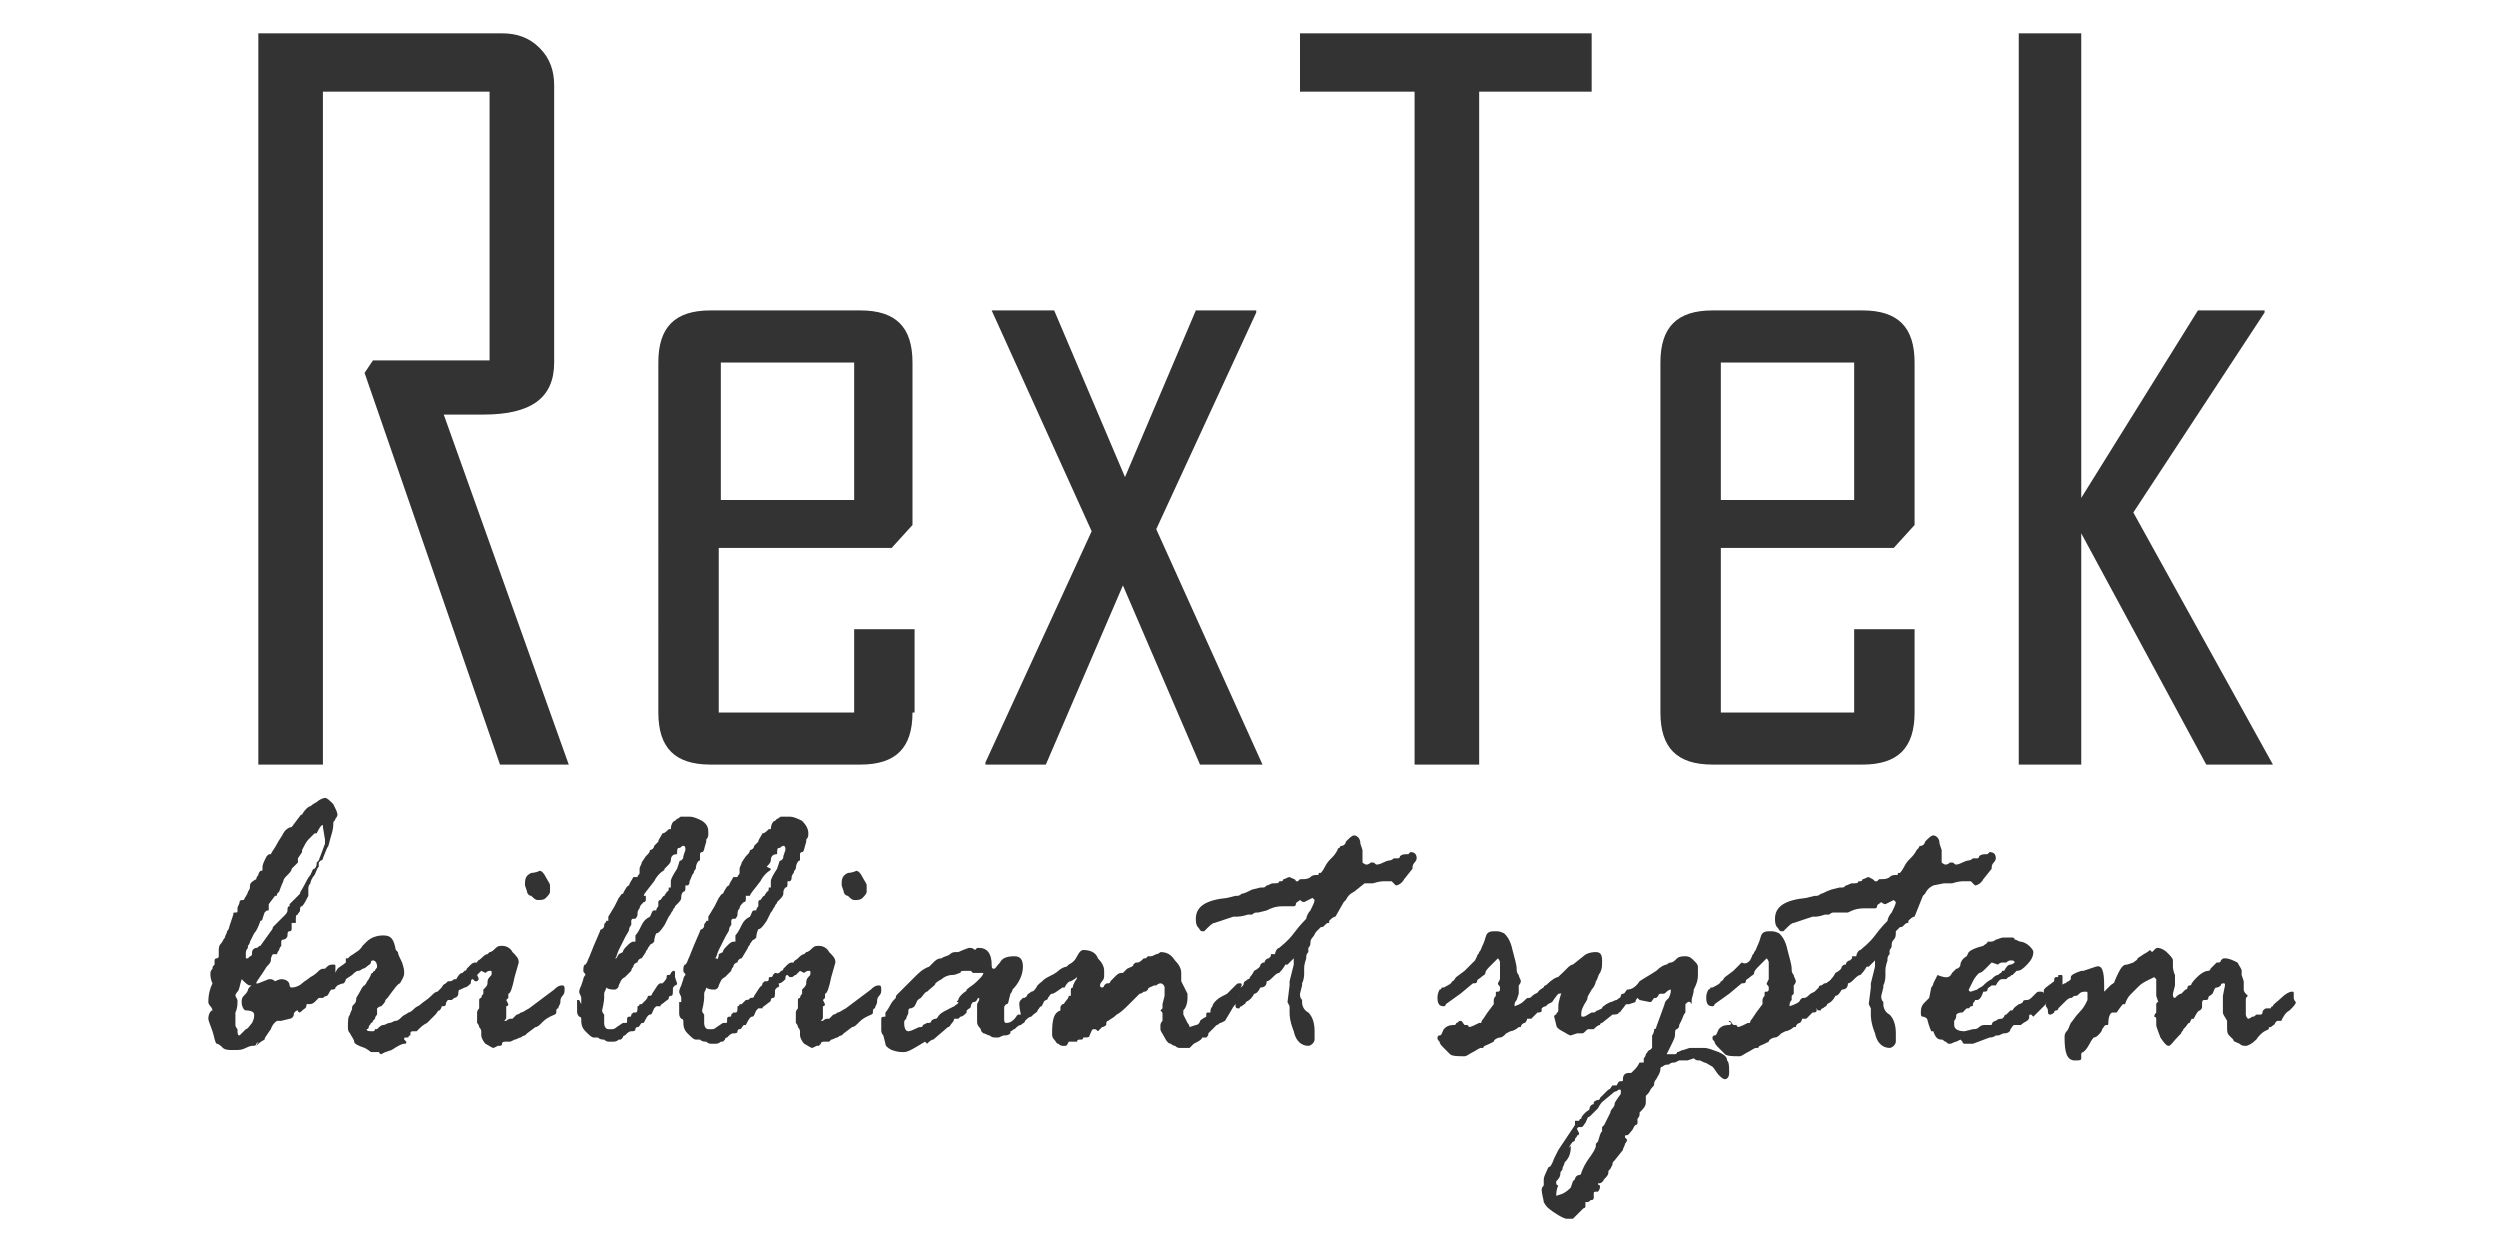 <?xml version="1.0" encoding="utf-8"?>
<!-- Generator: Adobe Illustrator 18.1.1, SVG Export Plug-In . SVG Version: 6.00 Build 0)  -->
<svg version="1.1" id="圖層_1" xmlns="http://www.w3.org/2000/svg" xmlns:xlink="http://www.w3.org/1999/xlink" x="0px" y="0px"
	 viewBox="0 0 120 60" enable-background="new 0 0 120 60" xml:space="preserve">
<g>
	<path fill="#333333" d="M27.3,36.7H24l-6.5-18.8l0.4-0.6h5.6V4.4h-8v32.3h-3.1V1.6h11.7c0.7,0,1.3,0.2,1.8,0.7
		c0.5,0.5,0.7,1.1,0.7,1.8v13.3c0,1.7-1.1,2.5-3.4,2.5c-0.2,0-0.6,0-1,0c-0.4,0-0.7,0-0.9,0C23.3,25.5,25.3,31.1,27.3,36.7z"/>
	<path fill="#333333" d="M43.8,34.2c0,1.7-0.8,2.5-2.5,2.5h-7.2c-1.7,0-2.5-0.8-2.5-2.5V17.4c0-1.7,0.8-2.5,2.5-2.5h7.2
		c1.7,0,2.5,0.8,2.5,2.5v7.8l-1,1.1h-8.3v7.9H41v-4h2.9V34.2z M41,24v-6.6h-6.4V24H41z"/>
	<path fill="#333333" d="M60.6,36.7h-3l-3.7-8.6l-3.7,8.6h-2.9v-0.1l5.1-11.1l-4.8-10.6h3l3.4,8l3.4-8h2.9V15l-4.8,10.4L60.6,36.7z"
		/>
	<path fill="#333333" d="M76.4,4.4H71v32.3h-3.1V4.4h-5.5V1.6h14V4.4z"/>
	<path fill="#333333" d="M91.9,34.2c0,1.7-0.8,2.5-2.5,2.5h-7.2c-1.7,0-2.5-0.8-2.5-2.5V17.4c0-1.7,0.8-2.5,2.5-2.5h7.2
		c1.7,0,2.5,0.8,2.5,2.5v7.8l-1,1.1h-8.3v7.9H89v-4h2.9V34.2z M89,24v-6.6h-6.4V24H89z"/>
	<path fill="#333333" d="M109.1,36.7h-3.2l-6-11.1v11.1h-3V1.6h3v22.3l5.6-9h3.2V15l-6.3,9.6L109.1,36.7z"/>
	<path fill="#333333" d="M12.4,50l-0.1,0.1c0,0.1-0.1,0.1-0.2,0.1c0,0-0.1,0-0.3,0.1c-0.2,0.1-0.3,0.1-0.5,0.1l-0.2,0
		c-0.1,0-0.3,0-0.4-0.1c-0.1-0.1-0.2-0.2-0.3-0.2c-0.1-0.1-0.1-0.3-0.2-0.6c-0.1-0.3-0.2-0.5-0.2-0.6c0-0.2,0.1-0.4,0.2-0.4
		c0,0,0-0.1-0.1-0.2c-0.1-0.1-0.1-0.2-0.1-0.2c0-0.4,0.1-0.7,0.2-0.9c-0.1-0.2-0.1-0.4-0.1-0.4c0,0,0-0.1,0-0.1
		c0-0.1,0.1-0.2,0.1-0.2c0-0.1,0-0.1,0.1-0.2l0-0.2c0-0.1,0.1-0.1,0.1-0.1c0,0,0.1,0,0.1-0.1v-0.1l0-0.1c0-0.2,0-0.3,0.1-0.4
		c0.1-0.1,0.1-0.2,0.2-0.3c0-0.1,0.1-0.2,0.1-0.3c0,0,0.1-0.1,0.1-0.2l0.1-0.3l0.1-0.3c0-0.1,0-0.1,0.1-0.1c0.1,0,0.1,0,0.1-0.1
		l0-0.1c0-0.1,0.1-0.2,0.1-0.3c0-0.1,0.1-0.1,0.2-0.1c0.1-0.2,0.2-0.3,0.2-0.4c0.1-0.1,0.1-0.2,0.1-0.3c0-0.1,0.1-0.2,0.3-0.3
		c0,0,0-0.1,0.1-0.2c0-0.1,0.1-0.2,0.1-0.2c0.1,0,0.1,0,0.1-0.1l0-0.1c0,0,0-0.1,0.1-0.3l0.1-0.2c0.1-0.1,0.1-0.1,0.2-0.1
		c0.1-0.2,0.2-0.3,0.3-0.5c0.1-0.2,0.2-0.3,0.3-0.5c0.1-0.2,0.3-0.3,0.4-0.3l0.3-0.4c0.1-0.1,0.1-0.2,0.2-0.2
		c0.1-0.2,0.3-0.4,0.4-0.4c0,0,0.1-0.1,0.3-0.2c0.1-0.1,0.3-0.2,0.4-0.2c0.1,0,0.2,0.1,0.4,0.3c0.1,0.2,0.2,0.4,0.2,0.5
		c0,0,0,0.1-0.1,0.2c0,0.1-0.1,0.1-0.1,0.2c0,0.1,0,0.3-0.1,0.6c-0.1,0.3-0.1,0.5-0.2,0.6l-0.2,0.5c0,0.1-0.1,0.1-0.1,0.1
		c0,0-0.1,0.1-0.1,0.1l0,0.2h0c-0.1,0.1-0.1,0.2-0.2,0.4c-0.1,0.1-0.2,0.3-0.2,0.4c-0.1,0.1-0.1,0.2-0.1,0.3L14.8,43
		c-0.1,0.2-0.2,0.4-0.3,0.5c-0.1,0-0.1,0.1-0.1,0.2c0,0.1-0.1,0.1-0.1,0.2c-0.1,0-0.1,0.1-0.1,0.2c0,0.1,0,0.2,0,0.2l-0.2,0v0l0,0.3
		c0,0,0,0.1-0.1,0.1c-0.1,0-0.1,0.1-0.1,0.2c0,0.1-0.1,0.2-0.2,0.2c-0.1,0-0.1,0.1-0.1,0.1l0,0.2c0,0-0.1,0.1-0.1,0.2
		c-0.1,0.1-0.1,0.2-0.1,0.2l-0.2,0c0,0-0.1,0.1-0.1,0.3c0,0.1-0.1,0.2-0.2,0.3c-0.3,0.5-0.5,0.7-0.5,0.8c-0.1,0.1-0.1,0.1-0.3,0.1
		c0,0,0,0,0,0c-0.1,0-0.2-0.1-0.4-0.3h0c-0.1,0.3-0.1,0.5-0.2,0.6c0,0-0.1,0.1-0.1,0.2l0.1,0.2v0c0,0.2,0,0.4-0.1,0.6v0.1l0,0.2V49
		l0,0.2c0,0.1,0.1,0.2,0.1,0.2c0,0.2,0,0.3,0.1,0.3c0,0,0.1-0.1,0.2-0.2l0.1-0.1c0.1,0,0.2-0.2,0.3-0.3c0.1-0.2,0.1-0.3,0.1-0.4
		c0-0.1-0.1-0.2-0.4-0.2c-0.1,0-0.2-0.2-0.2-0.4c0-0.1,0-0.2,0.1-0.3c0.1-0.1,0.2-0.2,0.2-0.3c0.1-0.2,0.3-0.3,0.5-0.3l0.5-0.2
		c0,0,0.1,0,0.1,0c0,0,0.1,0,0.2,0.1c0.2-0.1,0.3-0.1,0.3-0.1c0.2,0,0.4,0.1,0.4,0.3c0,0,0,0.1,0.1,0.1c0.2,0,0.4-0.1,0.5-0.2
		c0.1-0.1,0.3-0.2,0.4-0.3c0.2-0.1,0.3-0.2,0.4-0.3c0.1-0.1,0.2-0.1,0.2-0.1h0.1c0,0,0,0,0.1-0.1c0.1-0.1,0.2-0.1,0.3-0.1
		c0.1,0,0.1,0,0.1,0.1c0,0.3,0,0.5-0.1,0.6c-0.1,0.1-0.2,0.2-0.3,0.4l-0.1,0.1c-0.1,0.1-0.1,0.1-0.2,0.2c0,0.1-0.1,0.1-0.1,0.1
		c-0.1,0.2-0.2,0.3-0.3,0.3c0,0-0.1,0-0.1,0c0,0-0.1,0-0.1,0c0,0-0.1,0.1-0.1,0.2c0,0.1-0.1,0.1-0.3,0.3c0,0-0.1,0-0.1-0.1
		c0,0,0,0,0,0c-0.1,0-0.2,0.1-0.2,0.2c0,0.1-0.1,0.2-0.2,0.2l-0.4,0.1l-0.2,0c0,0-0.2,0.1-0.3,0.4c-0.2,0.3-0.3,0.4-0.3,0.5
		c-0.2,0.1-0.3,0.2-0.4,0.3L12.4,50z M15.5,39.7v-0.1c-0.1,0-0.2,0.2-0.3,0.4L15.1,40c-0.1,0.1-0.2,0.2-0.3,0.3
		c-0.1,0.1-0.2,0.3-0.3,0.5l0,0.1l-0.2,0.3l0,0.2c0,0-0.1,0.1-0.1,0.1c-0.1,0.1-0.1,0.1-0.2,0.2c0,0.1-0.1,0.2-0.2,0.3
		c-0.1,0.1-0.2,0.2-0.2,0.3c0,0-0.1,0.2-0.2,0.5l-0.1,0.1c0,0.1,0,0.1-0.1,0.1l-0.3,0.4c0,0,0,0.1,0,0.3c-0.1,0-0.1,0-0.2,0.1
		l-0.1,0.3c0,0,0,0.1-0.1,0.1c-0.1,0.3-0.2,0.5-0.3,0.6l-0.2,0.4c0,0,0,0.1-0.1,0.2l0,0.1c-0.1,0.1-0.1,0.2-0.1,0.3c0,0,0,0.1,0,0.2
		h0c0,0,0,0,0.1,0c0,0,0.1-0.1,0.1-0.1c0.1,0,0.1-0.1,0.1-0.2c0-0.1,0.1-0.2,0.2-0.2c0.1,0,0.1-0.1,0.2-0.1l0.5-0.7
		c0,0,0.1-0.1,0.1-0.2c0.1-0.1,0.1-0.1,0.1-0.1l0.1-0.1c0,0,0.1-0.1,0.2-0.2c0.1-0.1,0.2-0.2,0.2-0.2c0,0,0.1-0.1,0.1-0.2
		c0-0.1,0-0.2,0.1-0.2l0-0.1c0.1-0.1,0.1-0.1,0.2-0.2c0,0,0.1-0.1,0.1-0.1c0,0,0.1-0.1,0.2-0.2c0-0.1,0.1-0.2,0.2-0.4
		c0.1-0.2,0.2-0.4,0.3-0.5c0.1-0.2,0.1-0.3,0.2-0.3c0.1-0.1,0.1-0.2,0.1-0.3l0.1-0.1l0.3-0.8l0-0.2L15.5,39.7z"/>
	<path fill="#333333" d="M16.6,46l0.1,0l0.1-0.1c0.3-0.2,0.5-0.3,0.6-0.5c0,0,0,0,0.1-0.1c0,0,0.1-0.1,0.1-0.1
		c0.2-0.2,0.5-0.3,0.8-0.3c0.4,0,0.5,0.2,0.6,0.7l0.1,0.1c0,0.1,0.1,0.3,0.2,0.5c0.1,0.3,0.1,0.4,0.1,0.5c0,0.2-0.1,0.3-0.2,0.5
		c-0.1,0-0.3,0.3-0.6,0.7l-0.1,0.1c0,0.1-0.1,0.2-0.2,0.3c-0.1,0-0.2,0.1-0.2,0.1v0.2c0,0,0,0,0,0.1c0,0-0.1,0.1-0.1,0.2l-0.1,0.1
		c0,0,0,0.1-0.1,0.1c0,0.1-0.1,0.1-0.1,0.2c0,0.1-0.1,0.1-0.1,0.1c0,0.1,0.1,0.1,0.3,0.1c0,0,0.1,0,0.1-0.1l0.1,0c0,0,0,0,0.1-0.1
		c0,0,0.1-0.1,0.2-0.1c0.1,0,0.2-0.1,0.3-0.1c0.1,0,0.2-0.1,0.3-0.1c0.1,0,0.2-0.1,0.3-0.2c0.1-0.1,0.2-0.1,0.3-0.2
		c0.1,0,0.2-0.1,0.3-0.2c0.1-0.1,0.2-0.1,0.3-0.2c0.1-0.1,0.3-0.2,0.5-0.4c0.1-0.1,0.2-0.2,0.3-0.2c0,0,0.1-0.1,0.2-0.2
		c0.1-0.2,0.2-0.2,0.3-0.2c0.1,0,0.2,0.1,0.2,0.2c0,0.1,0,0.1-0.1,0.2v0.1l0,0.1c0,0,0,0,0,0.1c0,0,0,0.1-0.1,0.1
		c0,0-0.1,0.1-0.1,0.2c0,0.1-0.1,0.1-0.2,0.1c0,0.1-0.1,0.2-0.1,0.2c-0.1,0-0.1,0.1-0.2,0.2c-0.1,0.1-0.2,0.2-0.4,0.4
		c-0.2,0.1-0.3,0.2-0.4,0.3c-0.1,0.1-0.1,0.1-0.1,0.1c0,0,0,0-0.1,0c0,0-0.1,0-0.1,0c0,0-0.1,0-0.1,0.1l0,0.1
		c-0.1,0-0.1,0.1-0.1,0.1l-0.1,0h0c-0.1,0-0.1,0-0.1,0.1l0.1,0.1v0c0,0.1,0,0.1-0.1,0.1c-0.1,0-0.3,0.1-0.6,0.3l-0.3,0.1l-0.2,0.1
		c-0.1,0-0.1-0.1-0.1-0.1l-0.1,0l-0.3,0c0,0-0.1-0.1-0.3-0.2C17.2,50.2,17,50.1,17,50c0-0.1-0.1-0.2-0.2-0.4
		c-0.1-0.1-0.1-0.2-0.1-0.3c0-0.3,0-0.5,0.1-0.6c0-0.1,0.1-0.2,0.1-0.3c0-0.1,0-0.1,0.1-0.2c0.1-0.1,0.1-0.2,0.1-0.3
		c0.2-0.3,0.3-0.6,0.4-0.6c0.1-0.1,0.1-0.2,0.2-0.3l0.1-0.2c0,0,0-0.1,0.1-0.1c0-0.1,0.1-0.1,0.1-0.1c0-0.1,0.1-0.1,0.1-0.2
		c0-0.2-0.1-0.3-0.2-0.3c0,0-0.1,0-0.1,0.1c0,0.1-0.1,0.1-0.2,0.2c-0.1,0.1-0.2,0.1-0.2,0.1c0,0-0.1,0.1-0.2,0.1
		c-0.1,0-0.2,0.1-0.3,0.2L16.6,47c0,0.1-0.1,0.2-0.1,0.2c0,0-0.1,0-0.3,0.1c0,0,0,0-0.1,0.1c0,0.1-0.1,0.1-0.2,0.1
		c-0.1,0.1-0.1,0.2-0.2,0.3c0,0-0.1,0-0.2,0.1l-0.2,0c0,0-0.1,0.1-0.2,0.2c-0.1,0.1-0.2,0.1-0.3,0.1c-0.1,0-0.1-0.1-0.1-0.2
		c0-0.3,0.1-0.5,0.3-0.7c0.2-0.2,0.4-0.3,0.5-0.3c0.1,0,0.2,0,0.2-0.1c0-0.1,0.1-0.1,0.2-0.1c0.1,0,0.2-0.1,0.3-0.3
		c0.1-0.1,0.3-0.2,0.4-0.3L16.6,46z"/>
	<path fill="#333333" d="M21.4,47.2l0.1-0.1h0.1c0,0,0.1,0,0.2-0.1l0.1,0c0.1-0.2,0.2-0.3,0.3-0.3l0.1-0.1c0,0,0.1,0,0.1-0.1
		c0,0,0.1-0.1,0.2-0.2c0.1-0.1,0.2-0.1,0.2-0.1s0.1,0,0.1,0c0-0.1,0.1-0.1,0.2-0.2c0.1-0.1,0.2-0.2,0.3-0.2l0.1-0.1
		c0.1,0,0.2-0.1,0.3-0.2c0.1-0.1,0.2-0.1,0.3-0.1c0.2,0,0.4,0.1,0.5,0.3c0.2,0.2,0.3,0.3,0.3,0.5l-0.2,0.7c-0.1,0.5-0.2,0.8-0.3,0.8
		l0,0.2c-0.1,0.1-0.1,0.1-0.1,0.1l0.1,0.2c0,0,0,0.1-0.1,0.1c0,0,0,0,0,0.1v0.4c0,0.1,0,0.1-0.1,0.2c0,0,0,0,0.1,0
		c0,0,0.1-0.1,0.2-0.1l0.1,0l0.2-0.2c0,0,0.1,0,0.2-0.1c0.1,0,0.2-0.1,0.4-0.2l1.2-0.9c0.2-0.2,0.3-0.2,0.4-0.2
		c0.1,0,0.1,0.1,0.1,0.2c0,0.1,0,0.2-0.1,0.3c-0.1,0.1-0.1,0.2-0.1,0.3c0,0.1-0.1,0.2-0.1,0.3c-0.1,0-0.1,0.1-0.1,0.2
		c0,0.1-0.1,0.1-0.3,0.2c-0.2,0.1-0.3,0.2-0.4,0.3c-0.1,0.1-0.2,0.2-0.3,0.2l-0.4,0.3l-0.1,0.1c0,0-0.1,0-0.2,0.1
		c-0.1,0-0.2,0.1-0.3,0.1L24.5,50c0,0-0.1,0-0.2,0c-0.1,0-0.2,0-0.2,0.1s-0.1,0.1-0.1,0.1l-0.1,0l-0.2,0.1c-0.1,0-0.2-0.1-0.4-0.2
		c-0.1-0.1-0.2-0.3-0.2-0.4v-0.1l0-0.1c0,0,0-0.1-0.1-0.2c0-0.1-0.1-0.2-0.1-0.2l0-0.1l0-0.1c0-0.2,0-0.3,0-0.3c0,0,0-0.1,0.1-0.2
		c0-0.1,0-0.1,0-0.2l0-0.2c0-0.1,0.1-0.1,0.1-0.1c0,0,0-0.1,0.1-0.2l0-0.2l0.1-0.1c0,0,0.1-0.1,0.1-0.2c0-0.1,0-0.2,0.1-0.3
		c0.1-0.1,0.1-0.1,0.1-0.2c0-0.1,0-0.1-0.1-0.1c0,0-0.1,0-0.2,0.1l-0.2-0.1c0,0,0,0-0.1,0.1c0,0,0,0-0.1,0.1C23,47,23,47,22.9,47.1
		l-0.1,0l-0.1-0.1h0c-0.1,0-0.1,0.1-0.1,0.2c-0.1,0.1-0.2,0.2-0.3,0.2l-0.2,0.1c-0.1,0-0.1,0.1-0.1,0.2c0,0.1-0.1,0.2-0.2,0.2
		C21.7,48,21.7,48,21.6,48c-0.2,0-0.3-0.1-0.3-0.3L21.4,47.2L21.4,47.2z M25.3,42.8l-0.1-0.3v-0.1c0-0.3,0.1-0.4,0.3-0.5
		c0,0,0.2,0,0.4-0.1c0.1,0,0.2,0.1,0.3,0.3c0.1,0.2,0.2,0.3,0.2,0.4c0,0,0,0,0,0.1c0,0,0,0.1,0,0.2c0,0.1-0.1,0.2-0.2,0.3
		c-0.1,0.1-0.2,0.1-0.4,0.1c-0.1,0-0.2-0.1-0.3-0.2C25.4,43,25.3,42.9,25.3,42.8z"/>
	<path fill="#333333" d="M27.9,48.2L27.9,48.2c0-0.1,0-0.2,0-0.3c0-0.1-0.1-0.2-0.1-0.3c0,0,0-0.1,0.1-0.3l0.1-0.3
		c0-0.1,0.1-0.2,0.1-0.2c0-0.1-0.1-0.1-0.1-0.2c0-0.1,0-0.3,0.1-0.3c0.1-0.1,0.1-0.2,0.2-0.4l0.2-0.5l0.3-0.7c0,0,0-0.1,0.1-0.1
		c0.1-0.1,0.1-0.1,0.1-0.2c0-0.1,0.1-0.1,0.1-0.2l0.1,0c0,0,0,0,0-0.1c0,0,0-0.1,0-0.1l0.3-0.5l0.2-0.4c0.1-0.1,0.1-0.2,0.2-0.2
		c0.1-0.2,0.2-0.4,0.3-0.4c0-0.1,0.1-0.2,0.2-0.4l0.2,0c0-0.1,0.1-0.1,0.1-0.2l0-0.2c0,0,0,0,0,0c0-0.1,0.1-0.2,0.1-0.3l0.2-0.3
		l0.1-0.1c0,0,0.1-0.1,0.1-0.2c0.1,0,0.2-0.1,0.2-0.2l0.2-0.2c0-0.1,0.1-0.2,0.2-0.4c0.1,0,0.2-0.1,0.3-0.2l0.1,0
		c0-0.2,0.1-0.4,0.2-0.4l0.1-0.1c0.1,0,0.1-0.1,0.2-0.1l0.1,0c0.1,0,0.2,0,0.3,0c0.2,0,0.4,0.1,0.6,0.2C34,39.6,34,39.8,34,40
		c0,0.1,0,0.2-0.1,0.3l0,0.1c-0.1,0.3-0.1,0.5-0.2,0.5c0,0-0.1,0-0.1,0.1c0,0.2,0,0.3,0,0.3c-0.1,0-0.2,0.2-0.2,0.4
		c0,0-0.1,0.1-0.1,0.2c-0.1,0.1-0.1,0.2-0.2,0.4c0,0.2-0.1,0.2-0.1,0.2h-0.1l0,0.1c0,0.1,0,0.2-0.1,0.2c-0.1,0.1-0.1,0.2-0.1,0.3
		c0,0.1-0.1,0.2-0.2,0.3l-0.1,0.1c0,0.1-0.1,0.1-0.1,0.2c-0.1,0.1-0.1,0.2-0.2,0.3l-0.2,0.4c-0.2,0.3-0.3,0.4-0.4,0.4
		c-0.1,0.2-0.1,0.4-0.1,0.4c0,0-0.1,0.1-0.1,0.1c-0.1,0-0.1,0.1-0.2,0.2c0,0.1-0.1,0.1-0.1,0.2L30.8,46c-0.1,0-0.2,0.1-0.2,0.2
		c-0.1,0-0.2,0.1-0.2,0.2c0,0-0.1,0.1-0.1,0.2L30,46.9c-0.2,0.1-0.2,0.2-0.3,0.4c0,0.1-0.1,0.2-0.2,0.2c-0.1,0-0.3,0-0.4-0.1h0
		c0,0.1-0.1,0.2-0.1,0.3l0,0.2c0,0,0,0.2-0.1,0.6c0,0.1,0.1,0.2,0.1,0.2l0,0.2l0,0.2c0,0.2,0.1,0.3,0.2,0.3l0.2,0c0,0,0.1,0,0.2-0.1
		l0.3-0.2c0,0,0,0,0,0c0.1,0,0.1,0,0.1,0c0.1,0,0.1,0,0.1-0.1v-0.1c0-0.1,0.1-0.1,0.1-0.1c0.1,0,0.1,0,0.1-0.1c0,0,0.1-0.1,0.1-0.1
		h0.1c0.1,0,0.1-0.1,0.1-0.3c0,0,0.1,0,0.1-0.1h0.1c0,0,0.1-0.1,0.2-0.2c0.1-0.1,0.1-0.2,0.1-0.2c0.1,0,0.2,0,0.2-0.1
		c0.2-0.3,0.3-0.5,0.4-0.5h0.1c0.1-0.1,0.2-0.2,0.2-0.3c0-0.1,0-0.1,0.1-0.1s0.1-0.1,0.1-0.1c0,0,0.1-0.1,0.1-0.1
		c0.1,0,0.1,0,0.1,0.1l0,0.2l0.1,0.3c0,0,0,0.1-0.1,0.1c-0.1,0.1-0.1,0.1-0.1,0.2c0,0.2,0,0.3-0.1,0.3c-0.1,0-0.1,0.1-0.1,0.1
		c0,0.1-0.1,0.1-0.2,0.2c-0.1,0.1-0.2,0.1-0.2,0.2l-0.2,0l-0.1,0.1c-0.1,0.2-0.1,0.3-0.2,0.3c-0.1,0-0.2,0.2-0.3,0.4c0,0,0,0,0,0
		l-0.1,0c-0.1,0.1-0.1,0.2-0.2,0.2c-0.1,0-0.1,0.1-0.1,0.1c0,0.1-0.1,0.1-0.2,0.1c-0.1,0-0.2,0.1-0.2,0.1c0,0-0.1,0.1-0.1,0.1
		c0,0-0.1,0-0.1,0.1c0,0-0.1,0.1-0.1,0.1c0,0-0.1,0-0.1,0h0c-0.1,0.1-0.2,0.1-0.3,0.1c-0.1,0-0.1,0-0.2,0c0,0-0.1,0-0.2-0.1
		c-0.1,0-0.2,0-0.3-0.1c-0.1,0-0.2,0-0.2,0c-0.1,0-0.2-0.1-0.4-0.3c-0.2-0.2-0.2-0.4-0.2-0.6c0,0,0-0.1-0.1-0.1
		c-0.1-0.1-0.1-0.2-0.1-0.3v-0.1l0-0.1v-0.2l0-0.1c0.1,0,0.1,0,0.1,0L27.9,48.2z M29.7,45.8l0.2-0.1c0-0.1,0.1-0.2,0.2-0.3
		c0.1-0.1,0.2-0.2,0.3-0.2h0.1c0,0,0-0.1,0-0.1c0,0,0-0.1,0-0.2c0,0,0.1-0.1,0.2-0.3l0.1-0.2c0.1-0.2,0.2-0.3,0.4-0.4
		c0.1-0.2,0.1-0.3,0.2-0.3l0.1,0c0-0.1,0.1-0.2,0.1-0.2l0-0.1v-0.1c0,0,0-0.1,0.1-0.1c0.1-0.1,0.1-0.2,0.2-0.2
		c0-0.1,0.1-0.1,0.1-0.2c0.1,0,0.1-0.1,0.1-0.2l0.1,0c0-0.1,0-0.1,0-0.2l0-0.1c0-0.1,0.1-0.3,0.3-0.6l0.1-0.3c0,0,0-0.1,0.1-0.1
		c0.1-0.1,0.1-0.1,0.1-0.2l0.1-0.3c0-0.1,0-0.2-0.1-0.2c-0.1,0-0.1,0.1-0.2,0.1c-0.1,0-0.1,0.1-0.1,0.3c-0.2,0-0.3,0.1-0.3,0.3
		c0,0.1-0.1,0.2-0.2,0.3l-0.1,0.1c0,0.1-0.1,0.1-0.2,0.2c-0.1,0.1-0.2,0.2-0.3,0.4c-0.3,0.4-0.5,0.6-0.5,0.7L31.1,43l-0.1,0
		c0,0.1,0,0.1,0,0.2c0,0,0,0.1-0.1,0.1c0,0-0.1,0.1-0.1,0.1c0,0-0.1,0.1-0.1,0.2c-0.1,0.1-0.1,0.2-0.1,0.3c0,0.1-0.1,0.2-0.1,0.2
		l-0.1,0c-0.1,0-0.1,0.1-0.1,0.1l0,0.1c0,0,0,0.1,0,0.1c0,0-0.1,0.1-0.1,0.2c0,0.1-0.1,0.2-0.2,0.4c-0.1,0.2-0.2,0.4-0.3,0.6
		c-0.1,0.2-0.1,0.4-0.2,0.4c0,0,0,0,0.1,0C29.5,46.1,29.6,46,29.7,45.8z"/>
	<path fill="#333333" d="M32.7,48.2L32.7,48.2c0-0.1,0-0.2,0-0.3c0-0.1-0.1-0.2-0.1-0.3c0,0,0-0.1,0.1-0.3l0.1-0.3
		c0-0.1,0.1-0.2,0.1-0.2c0-0.1-0.1-0.1-0.1-0.2c0-0.1,0-0.3,0.1-0.3c0.1-0.1,0.1-0.2,0.2-0.4l0.2-0.5l0.3-0.7c0,0,0-0.1,0.1-0.1
		c0.1-0.1,0.1-0.1,0.1-0.2c0-0.1,0.1-0.1,0.1-0.2l0.1,0c0,0,0,0,0-0.1c0,0,0-0.1,0-0.1l0.3-0.5l0.2-0.4c0.1-0.1,0.1-0.2,0.2-0.2
		c0.1-0.2,0.2-0.4,0.3-0.4c0-0.1,0.1-0.2,0.2-0.4l0.2,0c0-0.1,0.1-0.1,0.1-0.2l0-0.2c0,0,0,0,0,0c0-0.1,0.1-0.2,0.1-0.3l0.2-0.3
		l0.1-0.1c0,0,0.1-0.1,0.1-0.2c0.1,0,0.2-0.1,0.2-0.2l0.2-0.2c0-0.1,0.1-0.2,0.2-0.4c0.1,0,0.2-0.1,0.3-0.2l0.1,0
		c0-0.2,0.1-0.4,0.2-0.4l0.1-0.1c0.1,0,0.1-0.1,0.2-0.1l0.1,0c0.1,0,0.2,0,0.3,0c0.2,0,0.4,0.1,0.6,0.2c0.2,0.2,0.3,0.4,0.3,0.6
		c0,0.1,0,0.2-0.1,0.3l0,0.1c-0.1,0.3-0.1,0.5-0.2,0.5c0,0-0.1,0-0.1,0.1c0,0.2,0,0.3,0,0.3c-0.1,0-0.2,0.2-0.2,0.4
		c0,0-0.1,0.1-0.1,0.2C38.1,41.9,38,42,38,42.1c0,0.2-0.1,0.2-0.1,0.2h-0.1l0,0.1c0,0.1,0,0.2-0.1,0.2c-0.1,0.1-0.1,0.2-0.1,0.3
		c0,0.1-0.1,0.2-0.2,0.3l-0.1,0.1c0,0.1-0.1,0.1-0.1,0.2c-0.1,0.1-0.1,0.2-0.2,0.3l-0.2,0.4c-0.2,0.3-0.3,0.4-0.4,0.4
		c-0.1,0.2-0.1,0.4-0.1,0.4c0,0-0.1,0.1-0.1,0.1c-0.1,0-0.1,0.1-0.2,0.2c0,0.1-0.1,0.1-0.1,0.2L35.6,46c-0.1,0-0.2,0.1-0.2,0.2
		c-0.1,0-0.2,0.1-0.2,0.2c0,0-0.1,0.1-0.1,0.2l-0.3,0.3c-0.2,0.1-0.2,0.2-0.3,0.4c0,0.1-0.1,0.2-0.2,0.2c-0.1,0-0.3,0-0.4-0.1h0
		c0,0.1-0.1,0.2-0.1,0.3l0,0.2c0,0,0,0.2-0.1,0.6c0,0.1,0.1,0.2,0.1,0.2l0,0.2l0,0.2c0,0.2,0.1,0.3,0.2,0.3l0.2,0c0,0,0.1,0,0.2-0.1
		l0.3-0.2c0,0,0,0,0,0c0.1,0,0.1,0,0.1,0c0.1,0,0.1,0,0.1-0.1v-0.1c0-0.1,0.1-0.1,0.1-0.1c0.1,0,0.1,0,0.1-0.1c0,0,0.1-0.1,0.1-0.1
		h0.1c0.1,0,0.1-0.1,0.1-0.3c0,0,0.1,0,0.1-0.1h0.1c0,0,0.1-0.1,0.2-0.2C36,48,36,47.9,36,47.9c0.1,0,0.2,0,0.2-0.1
		c0.2-0.3,0.3-0.5,0.4-0.5h0.1c0.1-0.1,0.2-0.2,0.2-0.3c0-0.1,0-0.1,0.1-0.1s0.1-0.1,0.1-0.1c0,0,0.1-0.1,0.1-0.1
		c0.1,0,0.1,0,0.1,0.1l0,0.2l0.1,0.3c0,0,0,0.1-0.1,0.1c-0.1,0.1-0.1,0.1-0.1,0.2c0,0.2,0,0.3-0.1,0.3c-0.1,0-0.1,0.1-0.1,0.1
		c0,0.1-0.1,0.1-0.2,0.2c-0.1,0.1-0.2,0.1-0.2,0.2l-0.2,0l-0.1,0.1c-0.1,0.2-0.1,0.3-0.2,0.3c-0.1,0-0.2,0.2-0.3,0.4c0,0,0,0,0,0
		l-0.1,0c-0.1,0.1-0.1,0.2-0.2,0.2c-0.1,0-0.1,0.1-0.1,0.1c0,0.1-0.1,0.1-0.2,0.1c-0.1,0-0.2,0.1-0.2,0.1c0,0-0.1,0.1-0.1,0.1
		c0,0-0.1,0-0.1,0.1c0,0-0.1,0.1-0.1,0.1c0,0-0.1,0-0.1,0h0c-0.1,0.1-0.2,0.1-0.3,0.1c-0.1,0-0.1,0-0.2,0c0,0-0.1,0-0.2-0.1
		c-0.1,0-0.2,0-0.3-0.1c-0.1,0-0.2,0-0.2,0c-0.1,0-0.2-0.1-0.4-0.3c-0.2-0.2-0.2-0.4-0.2-0.6c0,0,0-0.1-0.1-0.1
		c-0.1-0.1-0.1-0.2-0.1-0.3v-0.1l0-0.1v-0.2l0-0.1c0.1,0,0.1,0,0.1,0L32.7,48.2z M34.5,45.8l0.2-0.1c0-0.1,0.1-0.2,0.2-0.3
		c0.1-0.1,0.2-0.2,0.3-0.2h0.1c0,0,0-0.1,0-0.1c0,0,0-0.1,0-0.2c0,0,0.1-0.1,0.2-0.3l0.1-0.2c0.1-0.2,0.2-0.3,0.4-0.4
		c0.1-0.2,0.1-0.3,0.2-0.3l0.1,0c0-0.1,0.1-0.2,0.1-0.2l0-0.1v-0.1c0,0,0-0.1,0.1-0.1c0.1-0.1,0.1-0.2,0.2-0.2
		c0-0.1,0.1-0.1,0.1-0.2c0.1,0,0.1-0.1,0.1-0.2l0.1,0c0-0.1,0-0.1,0-0.2l0-0.1c0-0.1,0.1-0.3,0.3-0.6l0.1-0.3c0,0,0-0.1,0.1-0.1
		c0.1-0.1,0.1-0.1,0.1-0.2l0.1-0.3c0-0.1,0-0.2-0.1-0.2c-0.1,0-0.1,0.1-0.2,0.1c-0.1,0-0.1,0.1-0.1,0.3c-0.2,0-0.3,0.1-0.3,0.3
		c0,0.1-0.1,0.2-0.2,0.3L37,41.7c0,0.1-0.1,0.1-0.2,0.2c-0.1,0.1-0.2,0.2-0.3,0.4c-0.3,0.4-0.5,0.6-0.5,0.7L35.9,43l-0.1,0
		c0,0.1,0,0.1,0,0.2c0,0,0,0.1-0.1,0.1c0,0-0.1,0.1-0.1,0.1c0,0-0.1,0.1-0.1,0.2c-0.1,0.1-0.1,0.2-0.1,0.3c0,0.1-0.1,0.2-0.1,0.2
		l-0.1,0c-0.1,0-0.1,0.1-0.1,0.1l0,0.1c0,0,0,0.1,0,0.1c0,0-0.1,0.1-0.1,0.2c0,0.1-0.1,0.2-0.2,0.4c-0.1,0.2-0.2,0.4-0.3,0.6
		c-0.1,0.2-0.1,0.4-0.2,0.4c0,0,0,0,0.1,0C34.4,46.1,34.5,46,34.5,45.8z"/>
	<path fill="#333333" d="M36.6,47.2l0.1-0.1h0.1c0,0,0.1,0,0.2-0.1l0.1,0c0.1-0.2,0.2-0.3,0.3-0.3l0.1-0.1c0,0,0.1,0,0.1-0.1
		c0,0,0.1-0.1,0.2-0.2c0.1-0.1,0.2-0.1,0.2-0.1c0.1,0,0.1,0,0.1,0c0-0.1,0.1-0.1,0.2-0.2c0.1-0.1,0.2-0.2,0.3-0.2l0.1-0.1
		c0.1,0,0.2-0.1,0.3-0.2c0.1-0.1,0.2-0.1,0.3-0.1c0.2,0,0.4,0.1,0.5,0.3c0.2,0.2,0.3,0.3,0.3,0.5l-0.2,0.7c-0.1,0.5-0.2,0.8-0.3,0.8
		l0,0.2c-0.1,0.1-0.1,0.1-0.1,0.1l0.1,0.2c0,0,0,0.1-0.1,0.1c0,0,0,0,0,0.1v0.4c0,0.1,0,0.1-0.1,0.2c0,0,0,0,0.1,0
		c0,0,0.1-0.1,0.2-0.1l0.1,0l0.2-0.2c0,0,0.1,0,0.2-0.1c0.1,0,0.2-0.1,0.4-0.2l1.2-0.9c0.2-0.2,0.3-0.2,0.4-0.2
		c0.1,0,0.1,0.1,0.1,0.2c0,0.1,0,0.2-0.1,0.3c-0.1,0.1-0.1,0.2-0.1,0.3c0,0.1-0.1,0.2-0.1,0.3c-0.1,0-0.1,0.1-0.1,0.2
		c0,0.1-0.1,0.1-0.3,0.2c-0.2,0.1-0.3,0.2-0.4,0.3c-0.1,0.1-0.2,0.2-0.3,0.2l-0.4,0.3l-0.1,0.1c0,0-0.1,0-0.2,0.1
		c-0.1,0-0.2,0.1-0.3,0.1L39.8,50c0,0-0.1,0-0.2,0c-0.1,0-0.2,0-0.2,0.1c-0.1,0.1-0.1,0.1-0.1,0.1l-0.1,0l-0.2,0.1
		c-0.1,0-0.2-0.1-0.4-0.2c-0.1-0.1-0.2-0.3-0.2-0.4v-0.1l0-0.1c0,0,0-0.1-0.1-0.2c0-0.1-0.1-0.2-0.1-0.2l0-0.1l0-0.1
		c0-0.2,0-0.3,0-0.3c0,0,0-0.1,0.1-0.2c0-0.1,0-0.1,0-0.2l0-0.2c0-0.1,0.1-0.1,0.1-0.1c0,0,0-0.1,0.1-0.2l0-0.2l0.1-0.1
		c0,0,0.1-0.1,0.1-0.2c0-0.1,0-0.2,0.1-0.3c0.1-0.1,0.1-0.1,0.1-0.2c0-0.1,0-0.1-0.1-0.1c0,0-0.1,0-0.2,0.1l-0.2-0.1
		c0,0,0,0-0.1,0.1c0,0,0,0-0.1,0.1c-0.1,0-0.1,0.1-0.2,0.1l-0.1,0l-0.1-0.1h0c-0.1,0-0.1,0.1-0.1,0.2c-0.1,0.1-0.2,0.2-0.3,0.2
		l-0.2,0.1c-0.1,0-0.1,0.1-0.1,0.2c0,0.1-0.1,0.2-0.2,0.2C36.9,48,36.9,48,36.8,48c-0.2,0-0.3-0.1-0.3-0.3L36.6,47.2L36.6,47.2z
		 M40.5,42.8l-0.1-0.3v-0.1c0-0.3,0.1-0.4,0.3-0.5c0,0,0.2,0,0.4-0.1c0.1,0,0.2,0.1,0.3,0.3c0.1,0.2,0.2,0.3,0.2,0.4c0,0,0,0,0,0.1
		c0,0,0,0.1,0,0.2c0,0.1-0.1,0.2-0.2,0.3c-0.1,0.1-0.2,0.1-0.4,0.1c-0.1,0-0.2-0.1-0.3-0.2C40.6,43,40.5,42.9,40.5,42.8z"/>
	<path fill="#333333" d="M49,48l0.1-0.1c0.1,0,0.1,0,0.2-0.1c0-0.1,0.1-0.1,0.2-0.2c0.1,0,0.2-0.1,0.3-0.3c0.1-0.1,0.2-0.2,0.3-0.2
		c0,0,0.1,0,0.1,0.1c0,0.1,0.1,0.1,0.1,0.1c0,0.2-0.1,0.4-0.2,0.6l0,0.2L50,48.3c-0.1,0-0.1,0.1-0.2,0.2c0,0.1-0.1,0.1-0.2,0.2
		l-0.1,0.1c-0.1,0-0.2,0.1-0.3,0.2c0,0.1-0.1,0.1-0.2,0.2c-0.1,0-0.2,0.1-0.3,0.2c-0.1,0-0.1,0.1-0.2,0.1l0,0.1
		c-0.1,0.1-0.2,0.1-0.3,0.1c-0.1,0-0.2,0.1-0.3,0.1c-0.1,0-0.1,0-0.1,0c-0.1,0-0.2,0-0.3-0.1c-0.1,0-0.2-0.1-0.3-0.1
		c0,0-0.1-0.1-0.1-0.1c0,0,0-0.1-0.1-0.2c-0.1-0.1-0.1-0.2-0.1-0.3l0-0.2c0,0,0-0.1,0-0.1c0,0,0-0.1,0-0.1c0,0,0,0,0-0.1
		c0,0,0,0,0-0.1c0,0,0-0.1,0-0.1c0,0,0-0.1,0-0.1L47,48c0,0,0-0.1,0-0.1s-0.1,0-0.1,0.1c-0.1,0.1-0.1,0.1-0.2,0.1
		c0,0-0.1,0.1-0.1,0.2c0,0.1-0.1,0.1-0.2,0.2l0,0.1c0,0-0.1,0.1-0.1,0.1s-0.1,0.1-0.2,0.1l-0.1,0.1l-0.2,0c0,0,0,0.1-0.1,0.2
		c-0.1,0.1-0.1,0.2-0.2,0.2l-0.7,0.6c-0.1,0-0.2,0.1-0.3,0.2L44.4,50c-0.5,0.3-0.8,0.5-1,0.5c-0.2,0-0.3,0-0.6-0.1
		c-0.2-0.1-0.3-0.2-0.3-0.3l-0.1-0.4c-0.1-0.1-0.1-0.2-0.1-0.3c0-0.1,0-0.1,0-0.1v-0.1l0-0.3c0-0.1,0.1-0.1,0.2-0.1l0-0.2
		c0,0,0.1-0.1,0.2-0.3c0.1-0.2,0.2-0.3,0.2-0.3l0.1-0.1c0-0.1,0-0.1,0.1-0.2c0.1-0.1,0.2-0.2,0.2-0.2c0.1-0.1,0.2-0.2,0.3-0.3
		l0.3-0.3c0.2-0.2,0.4-0.4,0.7-0.5c0,0,0.1-0.1,0.2-0.2c0.1-0.1,0.2-0.2,0.4-0.2c0.1-0.1,0.3-0.1,0.4-0.2c0.1-0.1,0.2-0.1,0.3-0.1
		h0.1c0,0,0.2-0.1,0.5-0.2h0.1c0,0,0.1,0,0.2,0.1h0l0.1-0.1c0,0,0.1,0,0.1,0c0.4,0,0.6,0.3,0.6,0.8c0,0.1,0,0.2,0.1,0.2
		c0.1,0,0.1-0.1,0.3-0.3c0.1-0.2,0.3-0.3,0.7-0.3c0.3,0,0.4,0.2,0.4,0.5c0,0.4-0.2,0.8-0.5,1.1c0,0,0,0.1-0.1,0.2l-0.1,0.4v0
		c0,0,0,0.1-0.1,0.1c-0.1,0.1-0.1,0.1-0.1,0.2l0,0.2l0,0.3c0,0.1,0,0.2,0.1,0.2c0.2,0,0.3-0.1,0.4-0.2c0.1-0.1,0.1-0.2,0.2-0.2
		l0.1,0C48.9,48.2,48.9,48.1,49,48z M46,48c0-0.1,0.1-0.2,0.2-0.3c0.1-0.1,0.2-0.1,0.2-0.2c0.1-0.1,0.3-0.2,0.5-0.4
		c0.2-0.2,0.3-0.3,0.3-0.4c0,0,0,0,0,0h0l-0.1,0l-0.2,0l-0.2,0l-0.1-0.1l-0.1,0l-0.2,0c-0.1,0-0.2,0-0.2,0.1c-0.1,0-0.2,0.1-0.4,0.1
		c-0.2,0-0.4,0.1-0.5,0.2c-0.2,0.1-0.3,0.2-0.3,0.2c0,0.1-0.2,0.2-0.4,0.4c-0.1,0-0.2,0.2-0.3,0.3C44,48,44,48.1,44,48.1l-0.1,0.2
		c0,0-0.1,0.1-0.2,0.1c-0.1,0-0.1,0.1-0.1,0.2c0,0.1-0.1,0.2-0.1,0.3c-0.1,0.1-0.1,0.1-0.1,0.2c0,0.3,0.1,0.4,0.2,0.4
		c0,0,0.1,0,0.3-0.1c0.2-0.1,0.2-0.1,0.3-0.1c0,0,0.1,0,0.1-0.1l0.2-0.1c0,0,0.1,0,0.1,0c0,0,0.1,0,0.1-0.1c0,0,0.1-0.1,0.2-0.1
		c0.1,0,0.1-0.1,0.2-0.2c0.1-0.1,0.3-0.2,0.5-0.3l0.2-0.1c0.1-0.1,0.2-0.1,0.2-0.2C45.9,48.1,45.9,48.1,46,48z"/>
	<path fill="#333333" d="M58,48.6L58,48.6l0.1,0c0,0,0,0,0,0c0-0.1,0-0.2,0.1-0.3c0-0.1,0.1-0.2,0.2-0.3c0.1-0.1,0.3-0.2,0.5-0.3
		l0.2-0.2l0.1-0.1l0.1-0.1c0.1-0.1,0.1-0.1,0.2-0.1c0.1,0,0.1,0,0.1,0.1l-0.1,0.2l0,0.3c0,0.1,0,0.2-0.1,0.3
		c-0.1,0.1-0.2,0.2-0.3,0.4L58.8,49l-0.2,0.1c-0.1,0-0.1,0.1-0.2,0.1L58,49.6c0,0.1,0,0.1-0.1,0.2h-0.1l-0.1,0
		c0,0.1-0.2,0.2-0.4,0.3l-0.1,0.1c0,0-0.1,0.1-0.1,0.1l-0.3,0l-0.2,0c0,0-0.1,0-0.2-0.1c-0.1,0-0.2-0.1-0.2-0.1
		c-0.1,0-0.2-0.1-0.3-0.3c-0.1-0.2-0.2-0.3-0.2-0.4c0,0,0-0.1,0-0.1c0-0.1,0-0.1,0-0.1c0,0,0-0.1,0.1-0.2v0c0,0,0-0.1,0-0.1
		c0-0.1,0-0.1,0-0.2c0-0.1,0-0.1-0.1-0.2c0,0,0.1-0.1,0.1-0.1c0,0,0-0.1,0-0.1c0,0,0-0.1,0-0.1l0.1-0.4l0-0.2l0-0.2
		c0-0.1-0.1-0.2-0.2-0.2c0,0-0.1,0-0.2,0.1l-0.1,0c-0.2,0.1-0.3,0.1-0.3,0.2c-0.1,0.1-0.1,0.1-0.2,0.1c0,0-0.1,0.1-0.2,0.1l-0.1,0.1
		c0,0-0.1,0.1-0.1,0.1c0,0-0.1,0.1-0.3,0.3c-0.2,0.2-0.4,0.4-0.6,0.5c-0.2,0.2-0.3,0.2-0.4,0.3c-0.1,0-0.1,0.1-0.1,0.2
		c0,0-0.1,0.1-0.2,0.1c0,0-0.1,0.1-0.2,0.2c-0.1-0.1-0.1-0.1-0.2-0.1c-0.1,0-0.1,0.1-0.2,0.3c0,0.1-0.1,0.1-0.3,0.1
		c0,0,0,0.1-0.1,0.1l0,0h-0.1c0,0-0.1,0-0.1,0.1C51.5,50,51.4,50,51.3,50c-0.1,0.2-0.1,0.2-0.2,0.2c0,0-0.1,0-0.1,0
		c0,0-0.1,0-0.2-0.1c-0.1,0-0.1-0.1-0.2-0.2c-0.1-0.1-0.1-0.2-0.1-0.3c0-0.7,0.1-1,0.4-1.1l0,0v-0.1c0-0.1,0-0.1,0.1-0.2
		c0.1,0,0.1-0.1,0.2-0.2c0.1-0.1,0.1-0.2,0.1-0.2h0.1c0,0,0-0.1,0-0.2c0,0,0-0.1,0-0.1c0,0,0-0.1,0.1-0.1c0-0.1,0-0.1,0.1-0.3
		c0.1-0.1,0.1-0.2,0.1-0.2l0,0c-0.1,0.1-0.3,0.2-0.3,0.2c-0.1,0-0.2,0.1-0.3,0.3l-0.1,0c-0.3,0.2-0.4,0.3-0.5,0.3
		c-0.1,0-0.1,0.1-0.2,0.2c0,0,0,0.1-0.1,0.1c0,0-0.1,0.1-0.2,0.1h-0.1c-0.1,0-0.2-0.1-0.2-0.3l0.2-0.5c0.1-0.2,0.2-0.3,0.4-0.4
		c0.2-0.1,0.4-0.2,0.5-0.3c0.1-0.1,0.3-0.2,0.4-0.2l0.1-0.1c0.2-0.1,0.3-0.2,0.4-0.4c0.1-0.2,0.2-0.3,0.3-0.3c0.3,0,0.6,0.1,0.7,0.4
		c0.2,0.2,0.3,0.4,0.3,0.6l0,0.2c0,0.1,0,0.2-0.1,0.3c-0.1,0.1-0.1,0.2-0.1,0.2c0,0,0,0.1,0.1,0.1c0,0,0.1,0,0.1-0.1
		c0.1-0.1,0.1-0.1,0.2-0.1s0.1-0.1,0.1-0.1c0.1-0.1,0.2-0.2,0.3-0.3c0.1-0.1,0.2-0.1,0.3-0.1l0.1-0.1l0.1-0.1
		c0.2-0.1,0.3-0.1,0.3-0.2c0.1-0.1,0.1-0.1,0.2-0.1c0.1,0,0.2-0.1,0.3-0.2l0.1,0l0.1-0.1c0,0,0,0,0.1,0c0.1,0,0.1,0,0.3-0.1
		c0.1,0,0.2-0.1,0.2-0.1c0.3,0,0.5,0.1,0.7,0.4c0.2,0.2,0.3,0.4,0.3,0.6l0,0.2l0,0.2v0L57,47.7l0,0.2c0,0.3-0.1,0.5-0.2,0.6
		c0,0,0,0,0,0.1v0.1l0.2,0.4c0.1,0.1,0.1,0.2,0.1,0.2l0.3-0.1c0.1,0,0.2-0.1,0.2-0.2c0,0,0.1-0.1,0.3-0.2
		C57.9,48.6,57.9,48.6,58,48.6z"/>
	<path fill="#333333" d="M62.2,42.3l0.1,0l0.1-0.1h0l0.1,0h0c0.1,0,0.3,0,0.4-0.1C63,42,63.1,42,63.2,42c0.1,0,0.1,0,0.1-0.1
		c0,0,0,0,0,0l0.1,0c0,0,0.1-0.1,0.2-0.3c0.1-0.2,0.2-0.3,0.3-0.4c0.1-0.1,0.2-0.2,0.3-0.4c0,0,0-0.1,0.1-0.1c0-0.1,0.1-0.1,0.1-0.1
		c0.1,0,0.2-0.1,0.2-0.2c0.2-0.2,0.3-0.3,0.4-0.3c0.1,0,0.3,0.1,0.3,0.4l0.1,0.3c0,0,0,0,0,0.1c0,0.1,0,0.2,0,0.2c0,0.1,0,0.1,0,0.2
		c0,0,0,0.1,0,0.1c0,0,0.1,0.1,0.2,0.1c0,0,0.1,0,0.2-0.1l0.1,0c0.1,0,0.1,0.1,0.2,0.1c0,0,0.1,0,0.3-0.1c0.2-0.1,0.3-0.1,0.3-0.1
		c0,0,0.1,0,0.2-0.1h0.1l0.1,0c0,0,0.1,0,0.1-0.1c0.1-0.1,0.2-0.1,0.4-0.1l0.1-0.1h0c0.2,0,0.3,0.1,0.3,0.3c0,0,0,0.1-0.1,0.2
		c-0.1,0.1-0.1,0.2-0.1,0.3l-0.4,0.5c-0.1,0.2-0.3,0.3-0.4,0.3c0,0-0.1-0.1-0.2-0.2c0,0,0,0,0,0c-0.1,0-0.1,0-0.2,0
		c-0.1,0-0.1,0-0.2,0c0,0-0.2,0-0.5,0.1l-0.2,0c0,0-0.1,0-0.2,0L65,42.8c-0.2,0.1-0.3,0.2-0.4,0.4c0,0,0,0-0.1,0.1L64.1,44
		c-0.1,0-0.2,0.1-0.3,0.2l0,0.1c-0.1,0-0.1,0-0.2,0.1c-0.1,0.1-0.1,0.1-0.2,0.1l-0.2,0.2c-0.1,0.1-0.1,0.2-0.2,0.3
		c-0.1,0.1-0.1,0.2-0.1,0.3c0,0.1-0.1,0.2-0.1,0.2c0,0,0,0.1,0,0.1l0,0.1c-0.1,0.1-0.1,0.2-0.1,0.2l0,0.1c-0.1,0.3-0.1,0.4-0.1,0.5
		c0,0,0,0,0,0.1v0.1c0,0.1,0,0.3-0.1,0.5l0,0.1l-0.1,0.4c0,0.1,0,0.2,0.1,0.3c0,0,0,0,0,0.1c0,0.2,0.1,0.4,0.3,0.5
		c0.2,0.2,0.3,0.5,0.3,0.9c0,0,0,0.1,0,0.2c0,0.1,0,0.1,0,0.2c0,0.1-0.1,0.2-0.1,0.2c-0.1,0.1-0.2,0.1-0.2,0.1
		c-0.3,0-0.6-0.2-0.7-0.7c-0.2-0.5-0.2-0.8-0.2-0.9l0-0.3l-0.1-0.2l0.1-0.8l0-0.2l0.2-0.8v-0.3c0,0,0-0.1,0.1-0.1c0,0,0,0,0,0
		c0,0-0.1,0-0.1,0.1c-0.1,0.1-0.1,0.1-0.2,0.2l-0.1,0.1c0,0,0,0-0.1,0c0,0-0.1,0.2-0.3,0.4c-0.1,0-0.2,0.1-0.3,0.2
		c-0.1,0.1-0.2,0.2-0.3,0.2l0,0c0,0.2-0.1,0.3-0.3,0.3l0,0c-0.1,0.2-0.2,0.3-0.3,0.3c-0.1,0.2-0.2,0.3-0.4,0.4
		c0,0.1-0.1,0.1-0.2,0.2c-0.1,0-0.1,0.1-0.1,0.1c0,0-0.1,0-0.1,0c-0.1,0-0.1-0.1-0.1-0.3c0,0,0-0.1,0.1-0.2c0-0.1,0.1-0.1,0.1-0.1
		c0,0,0,0-0.1-0.1c0-0.2,0-0.3,0.1-0.3c0.1,0,0.2-0.1,0.2-0.2c0-0.1,0.1-0.1,0.2-0.2c0.1,0,0.1-0.1,0.1-0.1c0,0,0.1-0.1,0.2-0.3
		c0.2-0.1,0.3-0.2,0.3-0.3c0.1-0.1,0.1-0.1,0.2-0.1l0,0c0-0.1,0.1-0.2,0.2-0.2l0.1-0.1l0-0.1l0.1,0h0.1l0,0c0-0.1,0.1-0.3,0.2-0.3
		c0.1-0.1,0.4-0.3,0.7-0.7c0.3-0.4,0.5-0.6,0.6-0.7c0-0.1,0.1-0.3,0.2-0.4c0.1-0.2,0.2-0.4,0.2-0.5c0,0,0,0-0.1-0.1l-0.4,0.2
		c0,0-0.1,0-0.2-0.1c-0.1,0.1-0.2,0.1-0.2,0.2c0,0.1-0.1,0.1-0.1,0.1l-0.1,0l-0.4,0c-0.4,0-0.6,0.1-0.8,0.2l-0.4,0.1h-0.1
		c0,0-0.1,0-0.2,0.1l-0.2,0C59.6,44,59.4,44,59.3,44c0,0,0,0-0.1,0l-0.9,0.3c-0.1,0-0.2,0.1-0.5,0.4l-0.1,0c-0.1,0-0.1-0.1-0.2-0.2
		c-0.1-0.1-0.1-0.3-0.1-0.4c0-0.6,0.5-0.9,1.5-1l0.4-0.1h0l0.1,0h0c0,0,0.1,0,0.2-0.1c0.1,0,0.3-0.1,0.5-0.2l0.4-0.1l0.1,0
		c0.1,0,0.1,0,0.2-0.1c0.1,0,0.2-0.1,0.3-0.1c0.2,0,0.3,0,0.3-0.1l0.1,0c0,0,0.1,0,0.1-0.1c0.1,0,0.2-0.1,0.3-0.1
		C62.1,42.2,62.2,42.2,62.2,42.3z"/>
	<path fill="#333333" d="M70.8,46.1l0.1-0.2c0-0.1,0.1-0.1,0.1-0.2c0.1-0.1,0.1-0.2,0.2-0.4c0.1-0.2,0.1-0.4,0.2-0.5
		c0.1-0.1,0.2-0.1,0.4-0.1c0.1,0,0.2,0,0.4,0.1c0.1,0.1,0.3,0.3,0.4,0.8c0.1,0.4,0.2,0.7,0.2,0.9c0,0.1,0,0.2,0.1,0.3
		c0,0.1,0.1,0.2,0.1,0.3c0,0.1-0.1,0.2-0.1,0.2l0,0.4l-0.1,0.3V48c-0.1,0.1-0.1,0.2-0.1,0.2c0,0,0,0.1,0,0.1
		c0.3-0.1,0.4-0.2,0.5-0.3c0.1-0.1,0.1-0.1,0.2-0.1c0.1,0,0.1-0.1,0.3-0.2l0.2-0.1c0.1-0.1,0.1-0.1,0.2-0.2c0-0.1,0.1-0.1,0.1-0.1
		c0.1,0,0.1-0.1,0.2-0.1c0.1-0.1,0.2-0.1,0.3-0.2l0.1-0.1c0.1-0.1,0.2-0.2,0.3-0.2c0.1-0.1,0.2-0.1,0.2-0.1c0,0,0.1,0.1,0.1,0.2
		c0,0.1,0.1,0.2,0.1,0.3c0,0.1-0.1,0.2-0.2,0.3c-0.1,0.1-0.2,0.2-0.2,0.2c0,0-0.1,0.1-0.3,0.1c0,0-0.1,0.1-0.3,0.4l-0.2,0.1
		l-0.1,0.1c0,0-0.1,0-0.2,0.1c0,0,0,0,0,0.1c0,0.1-0.1,0.1-0.2,0.1c-0.2,0.2-0.3,0.3-0.3,0.3l-0.2,0c0,0.1-0.1,0.2-0.1,0.2
		c-0.1,0-0.2,0.1-0.2,0.2c0,0,0,0-0.1,0l0,0c-0.1,0.1-0.3,0.2-0.4,0.2l-0.2,0.1l-0.1,0.1c0,0-0.1,0.1-0.2,0.1
		c-0.1,0-0.3,0.1-0.3,0.2l-0.2,0.1c-0.2,0.1-0.3,0.1-0.3,0.2h-0.1c-0.1,0-0.2,0.1-0.4,0.2c-0.2,0.1-0.3,0.2-0.4,0.2
		c-0.3,0-0.6,0-0.7-0.1c-0.1-0.1-0.2-0.2-0.3-0.3c-0.1-0.1-0.2-0.2-0.2-0.3c-0.1-0.1-0.1-0.1-0.1-0.2c0,0,0-0.1,0.1-0.1
		c0.1,0,0.1-0.1,0.2-0.3c0.1-0.1,0.2-0.2,0.5-0.2c0,0,0.1,0,0.1-0.1c0.1,0,0.1-0.1,0.2-0.1c0.1,0,0.1,0.1,0.2,0.2c0,0,0,0,0,0l0.1,0
		c0.1,0,0.1,0.1,0.1,0.1c0.1,0,0.3-0.1,0.5-0.2l0,0h0.1c0,0,0-0.1,0.1-0.2l0.2-0.3l0.3-0.4V48c0,0,0-0.1,0.1-0.2v-0.1
		c0-0.1,0-0.1,0.1-0.1c0.1,0,0.1-0.1,0.1-0.1l0-0.1c0-0.1-0.1-0.1-0.1-0.2l0.1-0.2l0-0.2l0-0.1c0-0.1,0-0.1,0-0.1l0-0.2
		c0,0,0-0.1,0-0.2c0-0.1-0.1-0.2-0.1-0.2c0,0-0.1,0.1-0.3,0.3c-0.2,0.2-0.3,0.3-0.3,0.4c0,0.1-0.1,0.1-0.2,0.2
		c-0.1,0.1-0.2,0.1-0.2,0.2c0,0.1-0.1,0.1-0.2,0.1l-0.6,0.5l-0.7,0.5c0,0.1-0.1,0.1-0.1,0.1c-0.2,0-0.3-0.1-0.3-0.4
		c0-0.1,0-0.2,0.1-0.4c0,0,0.1,0,0.1-0.1c0,0,0,0,0,0c0,0,0,0,0,0l0.1,0h0c0.2-0.1,0.4-0.2,0.4-0.3c0.1,0,0.1-0.1,0.2-0.2l0.4-0.3
		c0.1-0.1,0.2-0.2,0.4-0.4C70.6,46.3,70.7,46.2,70.8,46.1z"/>
	<path fill="#333333" d="M80.9,48.2L80.9,48.2l0,0.2v0c0,0,0,0.1,0,0.2c-0.1,0.1-0.1,0.2-0.2,0.4l-0.1,0.2c0,0.1,0,0.1-0.1,0.2
		c-0.1,0-0.1,0.1-0.1,0.3c0,0.1-0.1,0.3-0.2,0.5L80,50.6c0,0,0,0,0,0c0,0,0,0,0.1,0c0,0,0.1,0,0.1,0c0,0,0,0,0.1,0c0,0,0,0,0.1,0
		c0,0,0.1,0,0.1-0.1c0.1,0,0.2-0.1,0.3-0.1l0.3-0.1c0.1,0,0.2,0,0.4,0l0.3,0c0.2,0,0.4,0.1,0.7,0.2c0.2,0.1,0.4,0.2,0.4,0.4
		c0.1,0.1,0.1,0.3,0.1,0.6c0,0.2-0.1,0.3-0.2,0.3c-0.1,0-0.2-0.1-0.3-0.2c-0.1-0.1-0.2-0.3-0.3-0.4C82,51.1,81.9,51,81.8,51
		l-0.2-0.1l-0.1,0h0c0,0-0.1,0-0.2-0.1h0l-0.3,0.1h-0.4L80.4,51c-0.1,0-0.2,0-0.3,0.1c-0.1,0-0.2,0-0.3,0.1c-0.1,0-0.1,0.1-0.1,0.1
		c0,0.2-0.1,0.3-0.2,0.5c-0.1,0.1-0.1,0.2-0.1,0.2c0,0.1,0,0.1-0.1,0.2c-0.1,0.1-0.1,0.2-0.2,0.3L79,52.6c0,0,0,0.1,0,0.1
		c0,0,0,0,0,0.1v0.1c0,0.2-0.1,0.3-0.3,0.5v0.1c0,0,0,0.1-0.1,0.2l0,0.2c0,0,0,0.1-0.1,0.1c-0.1,0.1-0.1,0.2-0.2,0.3
		s-0.1,0.2-0.3,0.2v0.1l0.1,0.1c0,0,0,0,0,0c0,0,0,0.1-0.1,0.2c0,0.1-0.1,0.2-0.1,0.3l-0.4,0.5c-0.1,0.1-0.1,0.1-0.1,0.2l-0.1,0.2
		c-0.1,0.1-0.1,0.1-0.1,0.2c0,0.1-0.1,0.2-0.2,0.3c-0.1,0.2-0.2,0.2-0.3,0.2c0,0.1,0.1,0.1,0.1,0.1c0,0.1,0,0.2-0.1,0.3
		c-0.2,0-0.2,0-0.2,0.1l0,0.2c0,0,0,0.1-0.1,0.1c-0.1,0-0.1,0.1-0.2,0.1h-0.1l0,0.2c0,0.1-0.1,0.1-0.1,0.1c0,0-0.1,0.1-0.2,0.2
		c-0.1,0.1-0.2,0.2-0.2,0.2l-0.1,0.1l-0.3,0c-0.1,0-0.3-0.1-0.6-0.3c-0.3-0.2-0.4-0.3-0.5-0.5c0-0.1-0.1-0.4-0.1-0.6
		c0,0,0-0.1,0.1-0.2l0-0.1v-0.2c0,0,0-0.1,0.1-0.3c0.1-0.2,0.1-0.3,0.2-0.3c0,0,0.1-0.1,0.2-0.4c0.1-0.2,0.2-0.4,0.2-0.4l0.8-1.2
		c0-0.1,0-0.1,0-0.2h0.1c0,0,0.1,0,0.1,0c0,0,0-0.1,0.1-0.1c0-0.1,0.1-0.2,0.2-0.3c0.1-0.1,0.2-0.1,0.2-0.2c0-0.1,0.1-0.2,0.2-0.2
		l0-0.1c0,0,0.1-0.1,0.2-0.1c0.1,0,0.1-0.1,0.1-0.1l0.3-0.3c0,0,0.1-0.1,0.1-0.1c0.1,0,0.1-0.1,0.2-0.2l0.1,0h0.1l0,0
		c0.1-0.2,0.1-0.2,0.2-0.2c0.1,0,0.1,0,0.1-0.1c0-0.2,0.1-0.3,0.3-0.3c0,0,0.1,0,0.1,0l0.2-0.2c0,0,0.1-0.1,0.2-0.3v0l0.2,0l0,0
		l0-0.2c0,0,0.1-0.1,0.1-0.2c0.1-0.1,0.1-0.2,0.2-0.2c0,0,0.1-0.1,0.1-0.1V50l0-0.1l0-0.1v-0.1l0,0c0,0,0.1-0.1,0.1-0.3
		c0,0,0.1,0,0.1-0.1l0.4-1.1c0,0,0-0.1,0.1-0.2l0.1-0.1c0.1-0.2,0.1-0.3,0.1-0.4c0,0,0,0,0,0c0,0-0.1,0-0.2,0.1
		c-0.1,0.1-0.1,0.1-0.2,0.1l-0.1,0h0c0,0-0.1,0-0.1,0.1c-0.1,0.1-0.1,0.1-0.1,0.1l-0.1,0c-0.1,0.1-0.1,0.2-0.2,0.2L78.7,48h0
		l-0.1-0.1c0,0,0,0,0,0c0,0-0.1,0.1-0.1,0.2l-0.3,0.1c-0.1,0-0.1,0-0.1,0c-0.1,0-0.1,0.1-0.2,0.2c-0.1,0.1-0.1,0.2-0.2,0.2
		c0,0.1-0.2,0.1-0.3,0.1l-0.5,0.4c-0.1,0-0.1,0.1-0.1,0.1c-0.1,0-0.2,0.1-0.3,0.2l-0.2,0c-0.1,0-0.1,0-0.2,0.1
		c-0.1,0.1-0.1,0.1-0.2,0.1h-0.1l-0.1,0l-0.3,0.1c-0.1,0-0.2-0.1-0.4-0.2c-0.2-0.1-0.3-0.2-0.3-0.3l-0.1-0.4c0,0,0-0.1,0.1-0.1
		c0-0.1,0.1-0.1,0.1-0.2c0,0,0,0,0-0.1v-0.1c0-0.2,0.1-0.5,0.2-0.8v0c0,0,0,0-0.1,0c-0.1,0-0.1,0.1-0.2,0.2
		c-0.1,0.1-0.1,0.2-0.2,0.3c-0.1,0.1-0.1,0.1-0.2,0.1c0,0-0.1,0.1-0.1,0.1c0,0-0.1,0-0.1-0.1c0,0,0,0-0.1-0.1c0-0.1-0.1-0.1-0.1-0.1
		c-0.1,0-0.1-0.1-0.1-0.2c0-0.1,0.1-0.2,0.3-0.3l0.1-0.1c0.3-0.3,0.5-0.4,0.6-0.4l0.1-0.1c0.1-0.1,0.2-0.2,0.3-0.3
		c0.1-0.1,0.2-0.2,0.3-0.2l0.5-0.4c0.1-0.1,0.3-0.2,0.6-0.2c0.2,0,0.3,0.1,0.3,0.4s0,0.4-0.1,0.6c-0.1,0.1-0.1,0.3-0.2,0.4
		c0,0.1-0.1,0.3-0.2,0.4c-0.1,0.2-0.2,0.3-0.2,0.4c0,0.1-0.1,0.2-0.2,0.4c-0.1,0.2-0.1,0.3-0.1,0.4c0,0.1,0,0.1,0.1,0.1
		c0.1,0,0.2-0.1,0.4-0.2l0.1,0c0.1,0,0.1-0.1,0.2-0.1l0.2-0.1c0-0.1,0.1-0.1,0.2-0.2l0.2-0.1c0.1,0,0.2-0.1,0.3-0.1
		c0.1-0.1,0.2-0.1,0.2-0.2c0-0.1,0.1-0.1,0.1-0.1c0.1,0,0.1-0.1,0.2-0.2c0.2,0,0.4-0.1,0.6-0.4c0.3-0.2,0.5-0.3,0.8-0.5
		c0.2-0.2,0.4-0.3,0.5-0.3c0,0,0.1-0.1,0.2-0.1c0.1,0,0.2-0.1,0.3-0.2c0.1-0.1,0.3-0.1,0.4-0.1c0.2,0,0.3,0.1,0.4,0.2
		c0.1,0.1,0.2,0.2,0.2,0.3l0,0.4c0,0.3-0.1,0.5-0.2,0.7c0,0.2-0.1,0.4-0.1,0.5l0,0.2C81.1,48,81,48.1,80.9,48.2z M76.6,55l0-0.1
		c0,0,0.1-0.1,0.1-0.1c0.1-0.3,0.1-0.4,0.2-0.5c0-0.1,0-0.2,0-0.2l0.1-0.1l0.3-0.6c0-0.1,0.1-0.2,0.1-0.2s0.1-0.1,0.1-0.2
		c0-0.1,0.1-0.2,0.3-0.5v-0.1c0-0.1,0-0.1-0.1-0.1c0,0-0.1,0.1-0.2,0.1l-0.6,0.5c0,0-0.1,0.1-0.2,0.3l-0.2,0.2
		c-0.1,0.1-0.2,0.2-0.2,0.2c-0.1,0-0.1,0.1-0.2,0.3c-0.1,0.1-0.1,0.2-0.2,0.2h0c0,0,0,0-0.1,0c0,0-0.1,0-0.1,0.1l0.1,0.2
		c0,0,0,0.1-0.1,0.1c0,0.1-0.1,0.1-0.1,0.2c0,0.1-0.1,0.1-0.1,0.1c0,0-0.1,0.1-0.2,0.3L75.4,55c0,0.4-0.1,0.6-0.3,0.8
		c0,0.1-0.1,0.2-0.1,0.3c0,0.1-0.1,0.1-0.1,0.2c0,0.2-0.1,0.3-0.2,0.4c0,0,0,0,0,0.1c0,0,0,0.1,0.1,0.1l0,0
		c-0.1,0.2-0.1,0.4-0.1,0.5c0,0,0,0,0,0l0.3-0.1c0.2-0.1,0.3-0.2,0.4-0.3l0.1-0.3c0,0,0.1-0.1,0.1-0.1c0-0.1,0.1-0.2,0.2-0.2
		c0.1,0,0.1-0.1,0.1-0.1s0.1-0.3,0.3-0.6C76.5,55.3,76.6,55.1,76.6,55z"/>
	<path fill="#333333" d="M84,46.1l0.1-0.2c0-0.1,0.1-0.1,0.1-0.2c0.1-0.1,0.1-0.2,0.2-0.4c0.1-0.2,0.1-0.4,0.2-0.5
		c0.1-0.1,0.2-0.1,0.4-0.1c0.1,0,0.2,0,0.4,0.1c0.1,0.1,0.3,0.3,0.4,0.8c0.1,0.4,0.2,0.7,0.2,0.9c0,0.1,0,0.2,0.1,0.3
		c0,0.1,0.1,0.2,0.1,0.3c0,0.1-0.1,0.2-0.1,0.2l0,0.4L86,47.8V48c-0.1,0.1-0.1,0.2-0.1,0.2c0,0,0,0.1,0,0.1c0.3-0.1,0.5-0.2,0.5-0.3
		c0.1-0.1,0.1-0.1,0.2-0.1c0.1,0,0.2-0.1,0.3-0.2l0.2-0.1c0.1-0.1,0.1-0.1,0.2-0.2c0-0.1,0.1-0.1,0.1-0.1c0.1,0,0.1-0.1,0.2-0.1
		s0.2-0.1,0.3-0.2l0.1-0.1c0.1-0.1,0.2-0.2,0.3-0.2c0.1-0.1,0.2-0.1,0.2-0.1c0,0,0.1,0.1,0.1,0.2c0,0.1,0.1,0.2,0.1,0.3
		c0,0.1-0.1,0.2-0.2,0.3c-0.1,0.1-0.2,0.2-0.2,0.2c0,0-0.1,0.1-0.3,0.1c0,0-0.1,0.1-0.3,0.4l-0.2,0.1l-0.1,0.1c0,0-0.1,0-0.2,0.1
		c0,0,0,0,0,0.1c0,0.1-0.1,0.1-0.2,0.1c-0.2,0.2-0.3,0.3-0.3,0.3l-0.2,0c0,0.1-0.1,0.2-0.1,0.2c-0.1,0-0.2,0.1-0.2,0.2
		c0,0,0,0-0.1,0l0,0c-0.1,0.1-0.3,0.2-0.4,0.2l-0.2,0.1l-0.1,0.1c0,0-0.1,0.1-0.2,0.1c-0.1,0-0.3,0.1-0.3,0.2l-0.2,0.1
		c-0.2,0.1-0.3,0.1-0.3,0.2h-0.1c-0.1,0-0.2,0.1-0.4,0.2c-0.2,0.1-0.3,0.2-0.4,0.2c-0.3,0-0.6,0-0.7-0.1c-0.1-0.1-0.2-0.2-0.3-0.3
		c-0.1-0.1-0.2-0.2-0.2-0.3c-0.1-0.1-0.1-0.1-0.1-0.2c0,0,0-0.1,0.1-0.1c0.1,0,0.1-0.1,0.2-0.3c0.1-0.1,0.2-0.2,0.5-0.2
		c0,0,0.1,0,0.1-0.1C82.9,49,83,49,83,49c0.1,0,0.1,0.1,0.2,0.2c0,0,0,0,0,0l0.1,0c0.1,0,0.1,0.1,0.1,0.1c0.1,0,0.3-0.1,0.5-0.2l0,0
		h0.1c0,0,0-0.1,0.1-0.2l0.2-0.3l0.3-0.4V48c0,0,0-0.1,0.1-0.2v-0.1c0-0.1,0-0.1,0.1-0.1c0.1,0,0.1-0.1,0.1-0.1l0-0.1
		c0-0.1-0.1-0.1-0.1-0.2l0.1-0.2l0-0.2l0-0.1c0-0.1,0-0.1,0-0.1l0-0.2c0,0,0-0.1,0-0.2c0-0.1-0.1-0.2-0.1-0.2c0,0-0.1,0.1-0.3,0.3
		c-0.2,0.2-0.3,0.3-0.3,0.4c0,0.1-0.1,0.1-0.2,0.2c-0.1,0.1-0.2,0.1-0.2,0.2c0,0.1-0.1,0.1-0.2,0.1l-0.6,0.5l-0.7,0.5
		c0,0.1-0.1,0.1-0.1,0.1c-0.2,0-0.3-0.1-0.3-0.4c0-0.1,0-0.2,0.1-0.4c0,0,0.1,0,0.1-0.1c0,0,0,0,0,0c0,0,0,0,0,0l0.1,0h0
		c0.2-0.1,0.4-0.2,0.4-0.3c0.1,0,0.1-0.1,0.2-0.2l0.4-0.3c0.1-0.1,0.2-0.2,0.4-0.4C83.8,46.3,83.9,46.2,84,46.1z"/>
	<path fill="#333333" d="M90,42.3l0.1,0l0.1-0.1h0l0.1,0h0c0.1,0,0.3,0,0.4-0.1C90.8,42,90.9,42,91,42c0.1,0,0.1,0,0.1-0.1
		c0,0,0,0,0,0l0.1,0c0,0,0.1-0.1,0.2-0.3c0.1-0.2,0.2-0.3,0.3-0.4c0.1-0.1,0.2-0.2,0.3-0.4c0,0,0.1-0.1,0.1-0.1
		c0-0.1,0.1-0.1,0.1-0.1c0.1,0,0.2-0.1,0.2-0.2c0.2-0.2,0.3-0.3,0.4-0.3c0.1,0,0.3,0.1,0.3,0.4l0.1,0.3c0,0,0,0,0,0.1
		c0,0.1,0,0.2,0,0.2c0,0.1,0,0.1,0,0.2c0,0,0,0.1,0,0.1c0,0,0.1,0.1,0.2,0.1c0,0,0.1,0,0.2-0.1l0.1,0c0.1,0,0.1,0.1,0.2,0.1
		c0,0,0.1,0,0.3-0.1c0.2-0.1,0.3-0.1,0.3-0.1c0,0,0.1,0,0.2-0.1h0.1l0.1,0c0,0,0.1,0,0.1-0.1c0.1-0.1,0.2-0.1,0.4-0.1l0.1-0.1h0
		c0.2,0,0.3,0.1,0.3,0.3c0,0,0,0.1-0.1,0.2c-0.1,0.1-0.1,0.2-0.1,0.3l-0.4,0.5c-0.1,0.2-0.3,0.3-0.4,0.3c0,0-0.1-0.1-0.2-0.2
		c0,0,0,0,0,0c-0.1,0-0.1,0-0.2,0c-0.1,0-0.1,0-0.2,0c0,0-0.2,0-0.5,0.1l-0.2,0c0,0-0.1,0-0.2,0l-0.5,0.1c-0.2,0.1-0.3,0.2-0.4,0.4
		c0,0,0,0-0.1,0.1L91.9,44c-0.1,0-0.2,0.1-0.3,0.2l0,0.1c-0.1,0-0.1,0-0.2,0.1c-0.1,0.1-0.1,0.1-0.2,0.1l-0.2,0.2
		C91,44.9,91,45,90.9,45.1c-0.1,0.1-0.1,0.2-0.1,0.3c0,0.1-0.1,0.2-0.1,0.2c0,0,0,0.1,0,0.1l0,0.1c-0.1,0.1-0.1,0.2-0.1,0.2l0,0.1
		c-0.1,0.3-0.1,0.4-0.1,0.5c0,0,0,0,0,0.1v0.1c0,0.1,0,0.3-0.1,0.5l0,0.1l-0.1,0.4c0,0.1,0,0.2,0.1,0.3c0,0,0,0,0,0.1
		c0,0.2,0.1,0.4,0.3,0.5c0.2,0.2,0.3,0.5,0.3,0.9c0,0,0,0.1,0,0.2c0,0.1,0,0.1,0,0.2c0,0.1-0.1,0.2-0.1,0.2
		c-0.1,0.1-0.2,0.1-0.2,0.1c-0.3,0-0.6-0.2-0.7-0.7c-0.2-0.5-0.2-0.8-0.2-0.9l0-0.3l-0.1-0.2l0.1-0.8l0-0.2l0.2-0.8v-0.3
		c0,0,0-0.1,0.1-0.1c0,0,0,0,0,0c0,0-0.1,0-0.1,0.1c-0.1,0.1-0.1,0.1-0.2,0.2l-0.1,0.1c0,0,0,0-0.1,0c0,0-0.1,0.2-0.3,0.4
		c-0.1,0-0.2,0.1-0.3,0.2c-0.1,0.1-0.2,0.2-0.3,0.2l0,0c0,0.2-0.1,0.3-0.3,0.3l0,0c-0.1,0.2-0.2,0.3-0.3,0.3
		c-0.1,0.2-0.2,0.3-0.4,0.4c0,0.1-0.1,0.1-0.2,0.2c-0.1,0-0.1,0.1-0.1,0.1c0,0-0.1,0-0.1,0c-0.1,0-0.1-0.1-0.1-0.3
		c0,0,0-0.1,0.1-0.2c0-0.1,0.1-0.1,0.1-0.1c0,0,0,0-0.1-0.1c0-0.2,0-0.3,0.1-0.3c0.1,0,0.2-0.1,0.2-0.2c0-0.1,0.1-0.1,0.2-0.2
		c0.1,0,0.1-0.1,0.1-0.1c0,0,0.1-0.1,0.2-0.3c0.2-0.1,0.3-0.2,0.3-0.3c0.1-0.1,0.1-0.1,0.2-0.1l0,0c0-0.1,0.1-0.2,0.2-0.2l0.1-0.1
		l0-0.1l0.1,0h0.1l0,0c0-0.1,0.1-0.3,0.2-0.3c0.1-0.1,0.4-0.3,0.7-0.7c0.3-0.4,0.5-0.6,0.6-0.7c0-0.1,0.1-0.3,0.2-0.4
		c0.1-0.2,0.2-0.4,0.2-0.5c0,0,0,0-0.1-0.1l-0.4,0.2c0,0-0.1,0-0.2-0.1c-0.1,0.1-0.2,0.1-0.2,0.2c0,0.1-0.1,0.1-0.1,0.1l-0.1,0
		l-0.4,0c-0.4,0-0.6,0.1-0.8,0.2L88,43.8H88c0,0-0.1,0-0.2,0.1l-0.2,0C87.3,44,87.2,44,87.1,44c0,0,0,0-0.1,0l-0.9,0.3
		c-0.1,0-0.2,0.1-0.5,0.4l-0.1,0c-0.1,0-0.1-0.1-0.2-0.2c-0.1-0.1-0.1-0.3-0.1-0.4c0-0.6,0.5-0.9,1.5-1l0.4-0.1h0l0.1,0h0
		c0,0,0.1,0,0.2-0.1c0.1,0,0.2-0.1,0.5-0.2l0.4-0.1l0.1,0c0.1,0,0.1,0,0.2-0.1c0.1,0,0.2-0.1,0.3-0.1c0.2,0,0.3,0,0.3-0.1l0.1,0
		c0,0,0.1,0,0.1-0.1c0.1,0,0.2-0.1,0.3-0.1C89.9,42.2,89.9,42.2,90,42.3z"/>
	<path fill="#333333" d="M93.7,46.7l0.2-0.2c0.1,0,0.2-0.1,0.2-0.2c0-0.1,0.1-0.3,0.3-0.4l0.1-0.2c0.1-0.1,0.3-0.2,0.7-0.3
		c0.1-0.1,0.2-0.1,0.2-0.2c0,0,0,0,0,0l0.1,0c0.1,0,0.2,0,0.3-0.1c0.1,0,0.2-0.1,0.4-0.1l0.4,0c0,0,0.1,0,0.1,0.1
		c0.1,0,0.2,0.1,0.3,0.1c0.1,0,0.3,0.1,0.4,0.2c0.1,0.1,0.2,0.2,0.2,0.3c0,0.2-0.1,0.4-0.3,0.6c-0.2,0.2-0.3,0.3-0.5,0.3
		c-0.1,0.1-0.2,0.2-0.2,0.2c-0.1,0-0.1,0.1-0.2,0.1c-0.1,0.1-0.1,0.1-0.1,0.1c0,0,0,0-0.1,0c0,0,0,0-0.1,0c-0.1,0-0.2,0.1-0.3,0.3
		l-0.2,0c-0.1,0.1-0.2,0.1-0.2,0.2c0,0.1-0.1,0.1-0.2,0.1C95.1,47.9,95,48,94.9,48c0,0-0.1,0-0.1,0c0,0.1-0.1,0.1-0.1,0.2
		c0,0.1,0,0.1-0.1,0.1l-0.1,0.1l-0.1,0l-0.2,0.2c-0.1,0-0.2,0-0.3,0.1c0,0.1,0,0.2-0.1,0.3c0,0.1,0,0.2,0,0.2c0,0.2,0.2,0.3,0.5,0.3
		l0.4-0.1c0.1,0,0.2,0,0.3-0.1c0.1-0.1,0.2-0.1,0.3-0.1c0,0,0.1,0,0.2,0l0.1,0c0-0.1,0.1-0.2,0.2-0.2c0.1-0.1,0.2-0.1,0.3-0.1
		l0.1-0.1c0-0.1,0.1-0.1,0.1-0.1l0.1-0.1c0,0,0.1-0.1,0.1-0.1h0.1l0,0c0.1-0.2,0.2-0.2,0.3-0.3c0.1,0,0.2-0.1,0.2-0.1
		c0-0.1,0.1-0.1,0.2-0.1c0.1,0,0.2-0.1,0.2-0.1c0.1-0.1,0.1-0.1,0.2-0.2c0.1-0.1,0.1-0.1,0.2-0.1c0,0,0.1,0,0.1,0c0,0,0.1,0,0.1,0.1
		c0,0.1,0,0.1,0,0.1c0,0,0,0,0,0c0,0,0-0.1,0-0.1v-0.1c0-0.1,0-0.1,0.1-0.2l0.4-0.3c0-0.1,0-0.2,0.1-0.2c0.1,0,0.1,0,0.1-0.1
		c0,0,0.1,0,0.1,0c0.1,0,0.1,0,0.1,0.1l0,0.2l0,0.2c0,0,0,0.1-0.1,0.1c-0.1,0.1-0.1,0.2-0.1,0.3c0,0.1-0.1,0.2-0.1,0.2h-0.1
		c-0.1,0.1-0.2,0.2-0.3,0.2c-0.1,0-0.1,0.1-0.1,0.1l-0.3,0.3c-0.1,0.1-0.1,0.1-0.2,0.2c0,0-0.1,0.1-0.1,0.1l-0.1-0.1c0,0,0,0,0,0
		c-0.1,0-0.1,0-0.1,0.1c0,0.1,0,0.1-0.1,0.2c-0.2,0.1-0.3,0.2-0.3,0.2l-0.1,0h-0.2c-0.1,0-0.1,0.1-0.2,0.2c0,0.1-0.1,0.2-0.3,0.2
		c-0.1,0-0.2,0.1-0.3,0.1c0,0,0,0-0.1,0c0,0-0.1,0.1-0.3,0.1l-0.8,0.3c-0.1,0-0.1,0-0.1,0l-0.3,0c0,0-0.1,0-0.1-0.1
		c0,0-0.1-0.1-0.1-0.1l-0.2,0.1c-0.1,0-0.2,0.1-0.3,0.1c-0.1,0-0.1,0-0.2-0.1c-0.1,0-0.1-0.1-0.2-0.1c-0.2,0-0.3-0.1-0.4-0.4l-0.1,0
		c0,0-0.1-0.2-0.2-0.6c0,0-0.1-0.1-0.2-0.1c-0.1,0-0.1-0.1-0.1-0.2c0-0.3,0.1-0.4,0.2-0.5c0.1-0.1,0.2-0.2,0.2-0.2l0.1-0.5
		c0,0,0.1-0.1,0.1-0.2l0.2-0.4C93.5,47,93.6,46.9,93.7,46.7z M95.6,46.2l-0.1,0.1c0,0-0.1,0.1-0.2,0.2c-0.1,0.1-0.2,0.2-0.3,0.2
		c-0.1,0.1-0.2,0.2-0.3,0.4c-0.1,0.2-0.2,0.4-0.2,0.4c0,0,0,0.1,0.1,0.1l0.3-0.1c0.1-0.1,0.2-0.1,0.3-0.2c0.1-0.1,0.2-0.2,0.4-0.3
		l0.1-0.1c0,0,0.1-0.1,0.2-0.1c0.1-0.1,0.2-0.1,0.2-0.2l0.1,0c0.1-0.2,0.2-0.3,0.3-0.3c0.1,0,0.2-0.1,0.2-0.1c0-0.1-0.1-0.1-0.2-0.1
		c0,0-0.1,0-0.2,0.1h-0.2c0,0-0.1,0-0.2,0.1L95.6,46.2z"/>
	<path fill="#333333" d="M102.1,46.3l0.3-0.1c0.1-0.1,0.2-0.1,0.2-0.2l0.3-0.2c0.2-0.1,0.3-0.2,0.3-0.2l0.1,0.1c0,0,0,0,0.1-0.1
		c0.1-0.1,0.1-0.1,0.2-0.1c0.1,0,0.3,0.1,0.4,0.2c0.2,0.2,0.3,0.3,0.3,0.4l0,0.3c0,0,0,0.2,0.1,0.4v0.1l0,0.2l0,0.2l-0.1,0.4
		c0,0.1,0,0.2,0.1,0.2c0.1-0.1,0.2-0.2,0.3-0.2l0.1-0.1c0,0,0.1-0.1,0.1-0.1c0,0,0.1,0,0.1-0.1c0-0.1,0.1-0.1,0.1-0.1
		c0.1,0,0.1-0.1,0.1-0.1c0.3-0.4,0.6-0.6,0.8-0.6c0,0,0.1,0,0.1-0.1c0.1-0.1,0.1-0.1,0.1-0.1l0.2-0.2l0.1,0h0c0,0,0.1,0,0.1-0.1
		c0.1-0.1,0.1-0.1,0.2-0.1c0.2,0,0.4,0.1,0.6,0.2c0.1,0.2,0.2,0.3,0.2,0.4l0,0.2l0.1,0.3v0.2l0,0.2c0,0,0,0.1,0.1,0.2
		c0.1,0.1,0.1,0.1,0.1,0.1c-0.1,0.1-0.1,0.1-0.1,0.2l0,0.2l0,0.5c0,0,0,0.1,0.1,0.2c0,0,0.1,0,0.2-0.1c0.1,0,0.1,0,0.2-0.1
		c0,0,0.1,0,0.1,0c0,0,0,0,0,0c0,0,0,0,0.1,0h0c0,0,0.1,0,0.1-0.1c0-0.1,0.1-0.2,0.2-0.2l0.2,0c0,0,0-0.1,0.1-0.1
		c0-0.1,0.2-0.2,0.4-0.4c0.2-0.2,0.4-0.3,0.5-0.3c0.1,0,0.1,0,0.1,0.1c0,0,0,0.1,0,0.2c0,0.1,0.1,0.2,0.1,0.2c0,0.1-0.1,0.2-0.3,0.4
		c-0.2,0.1-0.3,0.3-0.4,0.5l0,0l-0.2,0c0,0,0,0-0.1,0.1c0,0.1-0.1,0.1-0.2,0.2c-0.1,0-0.1,0-0.1,0.1l-0.2,0.1c0,0-0.2,0.1-0.4,0.4
		c-0.2,0.2-0.4,0.3-0.5,0.3c-0.1,0-0.2,0-0.3-0.1c-0.2-0.1-0.3-0.1-0.3-0.2c-0.1-0.1-0.1-0.1-0.2-0.2c-0.1-0.1-0.1-0.2-0.1-0.5
		c0,0,0,0,0-0.1c0,0,0-0.1,0-0.1c-0.1-0.2-0.2-0.3-0.2-0.4c0,0,0-0.1,0-0.1c0,0,0-0.1,0-0.1l0-0.3l0-0.2l0-0.1l0.1-0.5
		c0-0.1,0-0.1-0.1-0.1c0,0-0.1,0-0.1,0.1c0,0-0.1,0.1-0.2,0.1c-0.1,0-0.1,0.1-0.2,0.3c-0.1,0.1-0.2,0.1-0.2,0.2
		c0,0.1-0.1,0.1-0.1,0.1c0,0,0,0-0.1,0c-0.1,0-0.1,0.1-0.1,0.2v0l0,0.1c0,0.1,0,0.1-0.1,0.2c-0.1,0-0.2,0.2-0.3,0.4
		c-0.1,0-0.1,0-0.1,0l-0.1,0.2c-0.1,0-0.1,0.1-0.2,0.2l-0.1,0.1c0,0.1-0.1,0.1-0.1,0.2l-0.1,0.1c-0.3,0.3-0.4,0.5-0.5,0.5
		c-0.1,0-0.2-0.1-0.4-0.4c-0.1-0.3-0.2-0.5-0.2-0.6l0-0.3c0,0,0-0.1-0.1-0.1v0c0,0,0-0.1,0.1-0.2v-0.3c0,0,0,0,0-0.1v0
		c0,0,0-0.1,0.1-0.1l-0.1-0.3l0-0.1l0-0.3l0-0.3c0,0,0,0,0-0.1c0,0-0.1-0.1-0.1-0.1c0,0-0.2,0.1-0.4,0.2c-0.2,0.1-0.3,0.2-0.4,0.3
		c-0.1,0.1-0.2,0.2-0.3,0.3c-0.1,0.1-0.2,0.2-0.3,0.5c0,0,0,0,0,0c0,0,0,0-0.1,0h0c0,0-0.1,0.1-0.3,0.4l0,0l-0.2,0
		c-0.1,0-0.2,0.2-0.2,0.5c0,0.1,0,0.1-0.1,0.1c-0.1,0-0.1,0.1-0.2,0.2c0,0.1-0.1,0.2-0.2,0.3c-0.1,0.1-0.2,0.1-0.2,0.1
		c0,0-0.1,0.1-0.2,0.3c-0.1,0.2-0.2,0.3-0.2,0.3c0,0-0.1,0.1-0.1,0.1c-0.1,0-0.1,0.1-0.1,0.1l0,0.2c0,0.1-0.1,0.1-0.3,0.1
		c-0.4,0-0.5-0.4-0.5-1.1c0-0.1,0-0.2,0.1-0.3c0.1-0.1,0.1-0.2,0.2-0.4c0.1-0.1,0.2-0.3,0.4-0.5c0.2-0.2,0.3-0.4,0.3-0.4l0.1-0.2
		c0-0.1,0-0.1,0-0.2c0,0,0-0.1,0-0.1c0-0.1,0-0.1-0.1-0.1c-0.1,0-0.2,0-0.3,0.1c-0.1,0.1-0.1,0.1-0.2,0.1c-0.1,0-0.1,0.1-0.2,0.1
		c-0.1,0-0.2,0.1-0.3,0.2c-0.1,0.1-0.2,0.2-0.2,0.2c0,0-0.1,0.1-0.1,0.1c0,0.1-0.1,0.1-0.1,0.1c0,0-0.1,0-0.1,0.1
		c0,0-0.1,0.1-0.2,0.1c-0.1,0-0.1-0.1-0.1-0.2c0-0.1-0.1-0.2-0.1-0.2c0-0.4,0.3-0.8,0.9-1.1c0.1,0,0.1-0.1,0.2-0.1
		c0,0,0.1-0.1,0.1-0.1l0-0.1c0-0.1,0.2-0.2,0.5-0.3h0.1l0.6-0.2c0.3-0.1,0.4,0.2,0.4,0.9l0,0.2l0,0.1c0.1-0.1,0.2-0.2,0.3-0.3
		c0.1-0.1,0.2-0.1,0.2-0.2C101.8,46.4,101.9,46.3,102.1,46.3z"/>
</g>
</svg>
